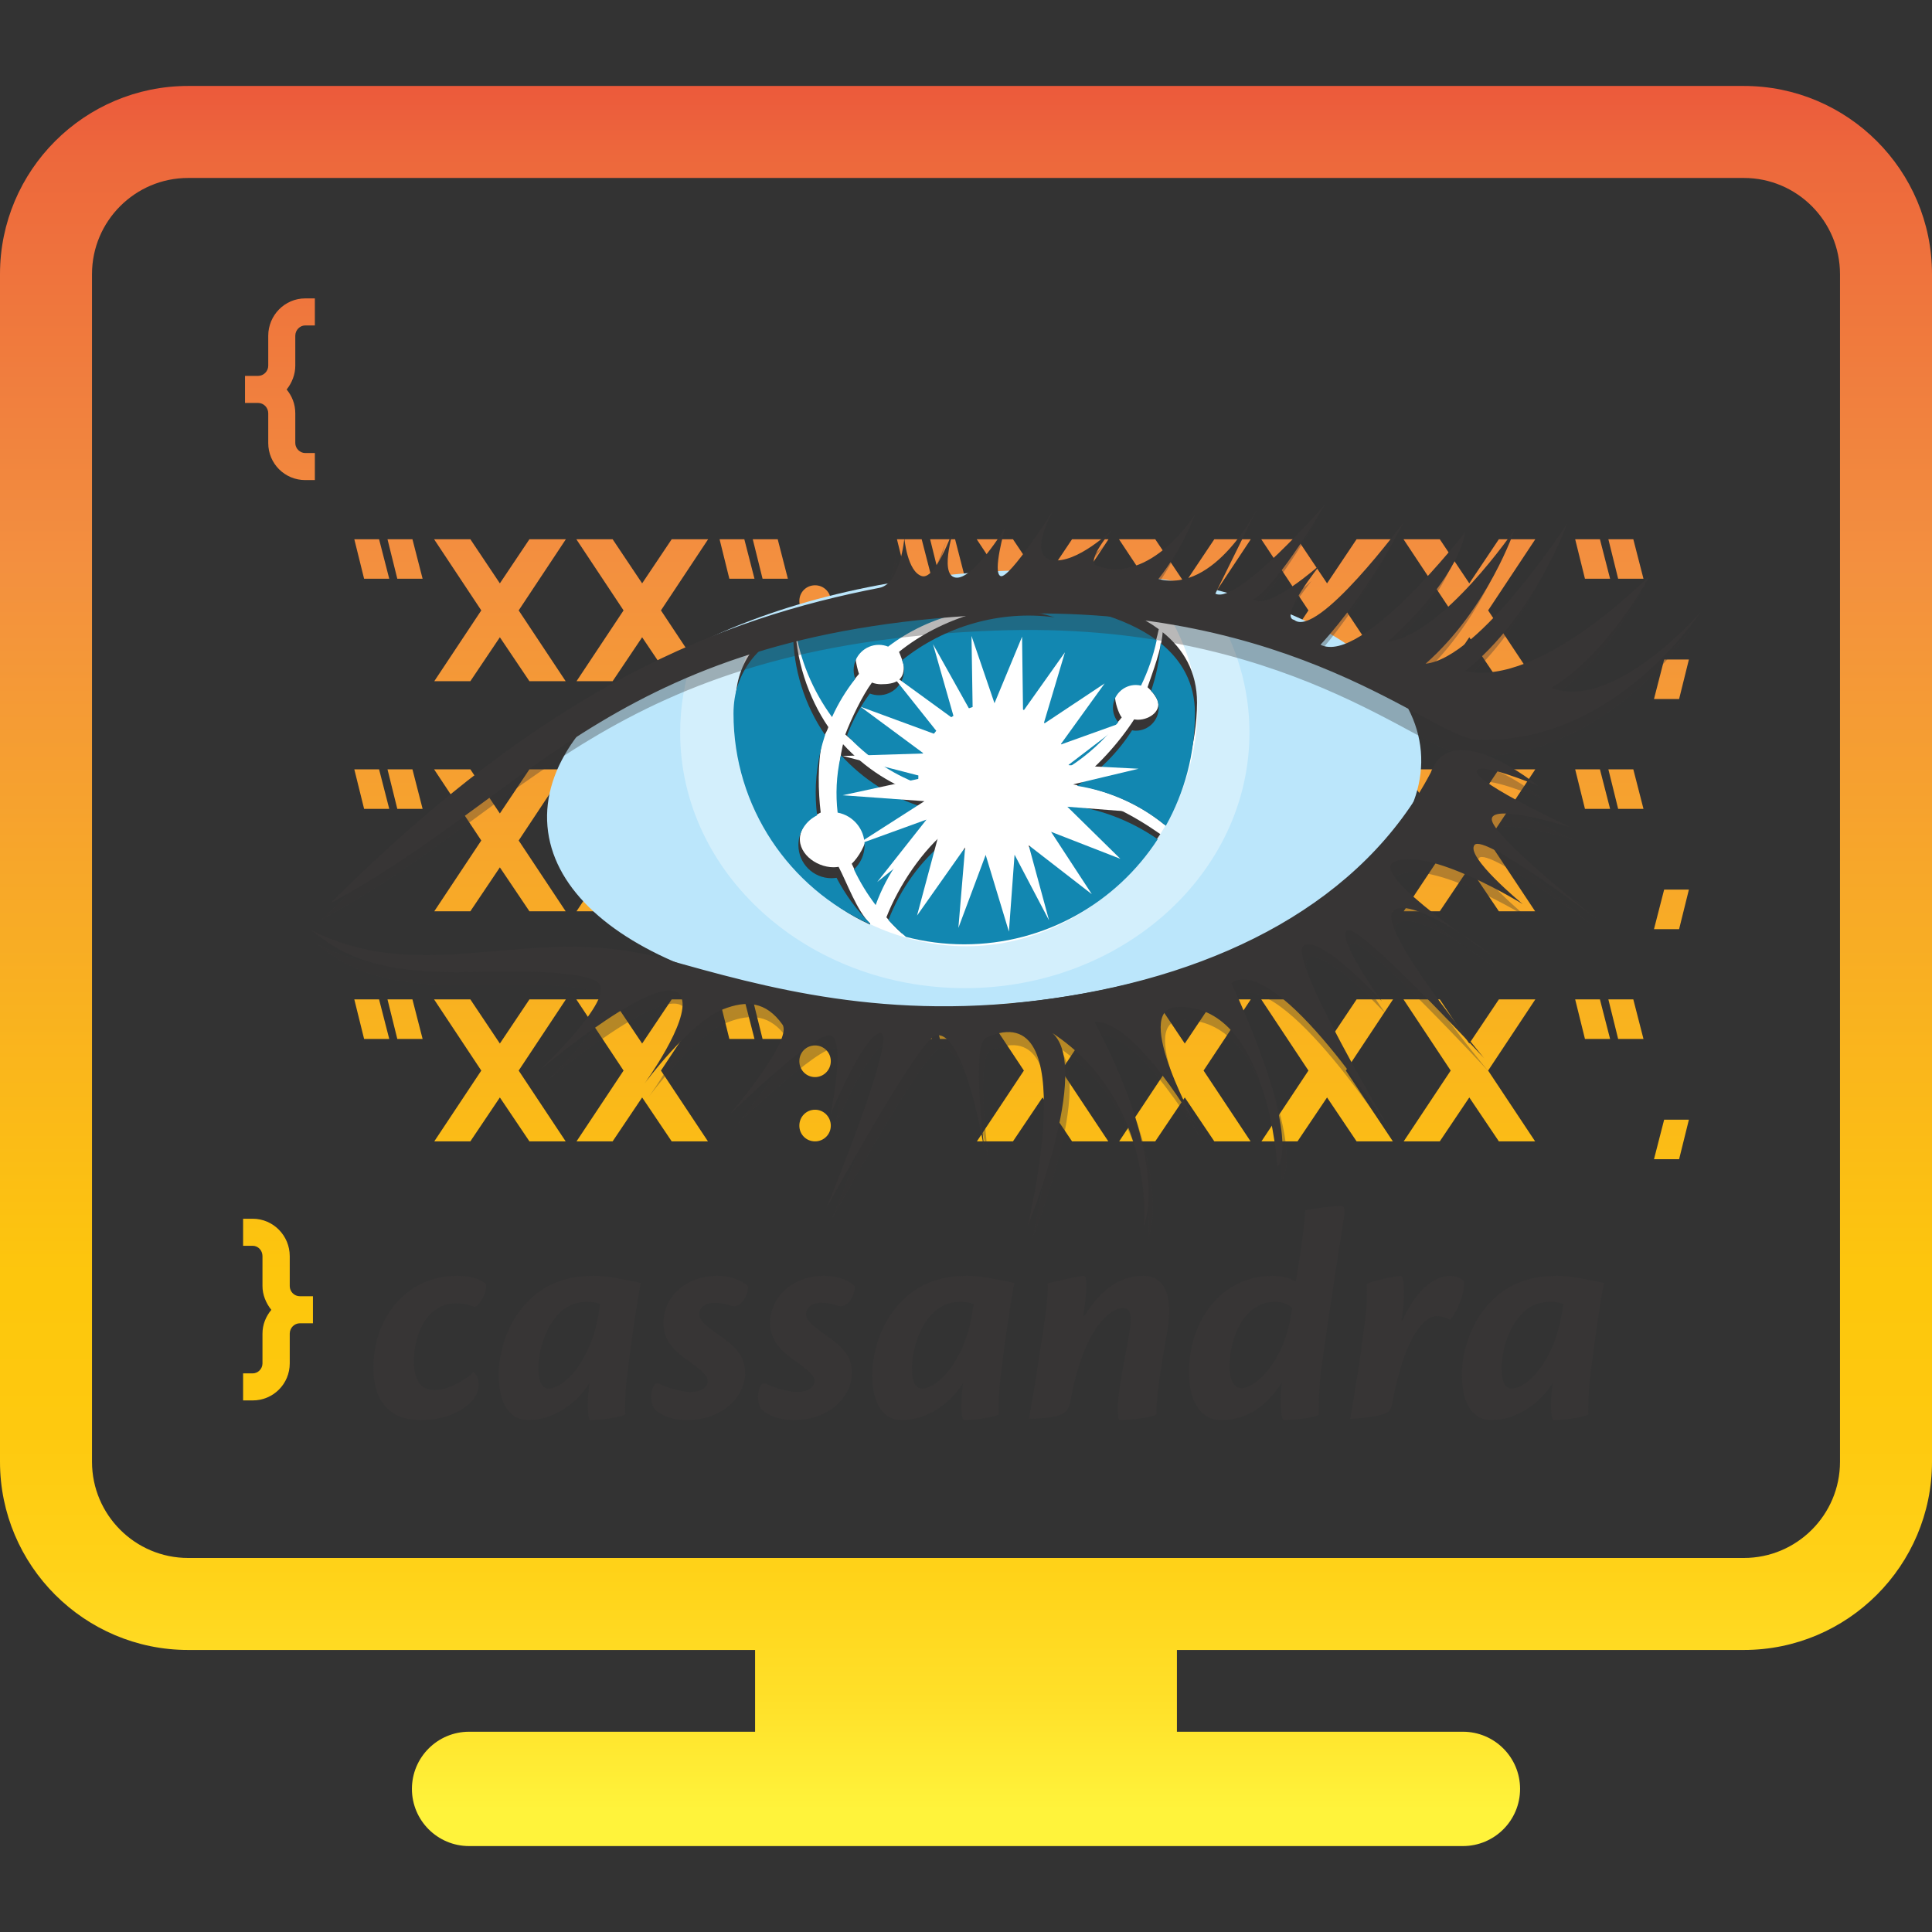 <?xml version="1.0" encoding="UTF-8" standalone="no"?>
<!-- Generator: Adobe Illustrator 19.1.0, SVG Export Plug-In . SVG Version: 6.00 Build 0)  -->

<svg
   xmlns:dc="http://purl.org/dc/elements/1.1/"
   xmlns:cc="http://creativecommons.org/ns#"
   xmlns:rdf="http://www.w3.org/1999/02/22-rdf-syntax-ns#"
   xmlns:svg="http://www.w3.org/2000/svg"
   xmlns="http://www.w3.org/2000/svg"
   xmlns:sodipodi="http://sodipodi.sourceforge.net/DTD/sodipodi-0.dtd"
   xmlns:inkscape="http://www.inkscape.org/namespaces/inkscape"
   version="1.1"
   id="Layer_1"
   x="0px"
   y="0px"
   width="100px"
   height="100px"
   viewBox="0 0 100 100"
   style="enable-background:new 0 0 100 100;"
   xml:space="preserve"
   sodipodi:docname="logo.svg"
   inkscape:version="0.92.4 5da689c313, 2019-01-14"><rect x="0" y="0" width="100" height="100" fill="#333333" stroke="none"/><defs
   id="defs1033"><clipPath
     id="clipPath3016"><path
       inkscape:connector-curvature="0"
       d="M 0,792 H 612 V 0 H 0 Z"
       id="path3018" /></clipPath><clipPath
     id="clipPath2832"><path
       inkscape:connector-curvature="0"
       d="M 0,792 H 612 V 0 H 0 Z"
       id="path2834" /></clipPath><clipPath
     id="clipPath2844"><path
       inkscape:connector-curvature="0"
       d="M 0,792 H 612 V 0 H 0 Z"
       id="path2846" /></clipPath><clipPath
     id="clipPath2852"><path
       inkscape:connector-curvature="0"
       d="M 96.008,715.93 H 184.298 V 653.754 H 96.008 Z"
       id="path2854" /></clipPath><clipPath
     id="clipPath2868"><path
       inkscape:connector-curvature="0"
       d="M 0,792 H 612 V 0 H 0 Z"
       id="path2870" /></clipPath><clipPath
     id="clipPath2880"><path
       inkscape:connector-curvature="0"
       d="M 0,792 H 612 V 0 H 0 Z"
       id="path2882" /></clipPath><clipPath
     id="clipPath2908"><path
       inkscape:connector-curvature="0"
       d="M 0,792 H 612 V 0 H 0 Z"
       id="path2910" /></clipPath><clipPath
     id="clipPath2936"><path
       inkscape:connector-curvature="0"
       d="M 0,792 H 612 V 0 H 0 Z"
       id="path2938" /></clipPath><clipPath
     id="clipPath2944"><path
       inkscape:connector-curvature="0"
       d="m 121.202,708.378 h 45.899 v -45.859 h -45.899 z"
       id="path2946" /></clipPath><clipPath
     id="clipPath2960"><path
       inkscape:connector-curvature="0"
       d="M 0,792 H 612 V 0 H 0 Z"
       id="path2962" /></clipPath><clipPath
     id="clipPath2968"><path
       inkscape:connector-curvature="0"
       d="M 40.403,726.188 H 252.805 V 664.37 H 40.403 Z"
       id="path2970" /></clipPath><clipPath
     id="clipPath2988"><path
       inkscape:connector-curvature="0"
       d="M 0,792 H 612 V 0 H 0 Z"
       id="path2990" /></clipPath><clipPath
     id="clipPath2996"><path
       inkscape:connector-curvature="0"
       d="M 39.52,688.644 H 238.9 V 614.826 H 39.52 Z"
       id="path2998" /></clipPath></defs><sodipodi:namedview
   pagecolor="#ffffff"
   bordercolor="#666666"
   borderopacity="1"
   objecttolerance="10"
   gridtolerance="10"
   guidetolerance="10"
   inkscape:pageopacity="0"
   inkscape:pageshadow="2"
   inkscape:window-width="1920"
   inkscape:window-height="1016"
   id="namedview1031"
   showgrid="false"
   inkscape:zoom="2.36"
   inkscape:cx="50.847458"
   inkscape:cy="50"
   inkscape:window-x="0"
   inkscape:window-y="27"
   inkscape:window-maximized="1"
   inkscape:current-layer="Layer_1" />
<g
   id="g1028">
	<linearGradient
   id="SVGID_1_"
   gradientUnits="userSpaceOnUse"
   x1="14.49"
   y1="93.655"
   x2="14.49"
   y2="-2.638">
		<stop
   offset="0"
   style="stop-color:#FFF33B"
   id="stop2" />
		<stop
   offset="0.059"
   style="stop-color:#FFE029"
   id="stop4" />
		<stop
   offset="0.13"
   style="stop-color:#FFD218"
   id="stop6" />
		<stop
   offset="0.203"
   style="stop-color:#FEC90F"
   id="stop8" />
		<stop
   offset="0.281"
   style="stop-color:#FDC70C"
   id="stop10" />
		<stop
   offset="0.668"
   style="stop-color:#F3903F"
   id="stop12" />
		<stop
   offset="0.888"
   style="stop-color:#ED683C"
   id="stop14" />
		<stop
   offset="1"
   style="stop-color:#E93E3A"
   id="stop16" />
	</linearGradient>
	<path
   style="fill:url(#SVGID_1_);"
   d="M13.884,17.381v1.549c0,0.288-0.239,0.526-0.527,0.526h-0.675v1.4h0.675   c0.288,0,0.527,0.238,0.527,0.537v1.539c0,1.063,0.854,1.917,1.916,1.917h0.497v-1.4H15.8c-0.278,0-0.516-0.238-0.516-0.517v-1.539   c0-0.477-0.169-0.894-0.447-1.232c0.278-0.348,0.447-0.784,0.447-1.231v-1.549c0-0.298,0.238-0.536,0.516-0.536h0.497v-1.4H15.8   C14.738,15.445,13.884,16.318,13.884,17.381z"
   id="path19" />
	<linearGradient
   id="SVGID_2_"
   gradientUnits="userSpaceOnUse"
   x1="20.966"
   y1="93.655"
   x2="20.966"
   y2="-2.638">
		<stop
   offset="0"
   style="stop-color:#FFF33B"
   id="stop21" />
		<stop
   offset="0.059"
   style="stop-color:#FFE029"
   id="stop23" />
		<stop
   offset="0.13"
   style="stop-color:#FFD218"
   id="stop25" />
		<stop
   offset="0.203"
   style="stop-color:#FEC90F"
   id="stop27" />
		<stop
   offset="0.281"
   style="stop-color:#FDC70C"
   id="stop29" />
		<stop
   offset="0.668"
   style="stop-color:#F3903F"
   id="stop31" />
		<stop
   offset="0.888"
   style="stop-color:#ED683C"
   id="stop33" />
		<stop
   offset="1"
   style="stop-color:#E93E3A"
   id="stop35" />
	</linearGradient>
	<polygon
   style="fill:url(#SVGID_2_);"
   points="20.057,27.911 20.564,29.956 21.874,29.956 21.348,27.911  "
   id="polygon38" />
	<linearGradient
   id="SVGID_3_"
   gradientUnits="userSpaceOnUse"
   x1="19.243"
   y1="93.655"
   x2="19.243"
   y2="-2.638">
		<stop
   offset="0"
   style="stop-color:#FFF33B"
   id="stop40" />
		<stop
   offset="0.059"
   style="stop-color:#FFE029"
   id="stop42" />
		<stop
   offset="0.13"
   style="stop-color:#FFD218"
   id="stop44" />
		<stop
   offset="0.203"
   style="stop-color:#FEC90F"
   id="stop46" />
		<stop
   offset="0.281"
   style="stop-color:#FDC70C"
   id="stop48" />
		<stop
   offset="0.668"
   style="stop-color:#F3903F"
   id="stop50" />
		<stop
   offset="0.888"
   style="stop-color:#ED683C"
   id="stop52" />
		<stop
   offset="1"
   style="stop-color:#E93E3A"
   id="stop54" />
	</linearGradient>
	<polygon
   style="fill:url(#SVGID_3_);"
   points="20.147,29.956 19.621,27.911 18.339,27.911 18.846,29.956  "
   id="polygon57" />
	<linearGradient
   id="SVGID_4_"
   gradientUnits="userSpaceOnUse"
   x1="25.878"
   y1="93.655"
   x2="25.878"
   y2="-2.638">
		<stop
   offset="0"
   style="stop-color:#FFF33B"
   id="stop59" />
		<stop
   offset="0.059"
   style="stop-color:#FFE029"
   id="stop61" />
		<stop
   offset="0.13"
   style="stop-color:#FFD218"
   id="stop63" />
		<stop
   offset="0.203"
   style="stop-color:#FEC90F"
   id="stop65" />
		<stop
   offset="0.281"
   style="stop-color:#FDC70C"
   id="stop67" />
		<stop
   offset="0.668"
   style="stop-color:#F3903F"
   id="stop69" />
		<stop
   offset="0.888"
   style="stop-color:#ED683C"
   id="stop71" />
		<stop
   offset="1"
   style="stop-color:#E93E3A"
   id="stop73" />
	</linearGradient>
	<polygon
   style="fill:url(#SVGID_4_);"
   points="25.873,30.194 24.345,27.911 22.468,27.911 24.911,31.594 22.478,35.259    24.345,35.259 25.873,32.985 27.403,35.259 29.279,35.259 26.847,31.594 29.289,27.911 27.403,27.911  "
   id="polygon76" />
	<linearGradient
   id="SVGID_5_"
   gradientUnits="userSpaceOnUse"
   x1="33.242"
   y1="93.655"
   x2="33.242"
   y2="-2.638">
		<stop
   offset="0"
   style="stop-color:#FFF33B"
   id="stop78" />
		<stop
   offset="0.059"
   style="stop-color:#FFE029"
   id="stop80" />
		<stop
   offset="0.13"
   style="stop-color:#FFD218"
   id="stop82" />
		<stop
   offset="0.203"
   style="stop-color:#FEC90F"
   id="stop84" />
		<stop
   offset="0.281"
   style="stop-color:#FDC70C"
   id="stop86" />
		<stop
   offset="0.668"
   style="stop-color:#F3903F"
   id="stop88" />
		<stop
   offset="0.888"
   style="stop-color:#ED683C"
   id="stop90" />
		<stop
   offset="1"
   style="stop-color:#E93E3A"
   id="stop92" />
	</linearGradient>
	<polygon
   style="fill:url(#SVGID_5_);"
   points="33.237,30.194 31.709,27.911 29.831,27.911 32.275,31.594 29.841,35.259    31.709,35.259 33.237,32.985 34.767,35.259 36.643,35.259 34.211,31.594 36.653,27.911 34.767,27.911  "
   id="polygon95" />
	<linearGradient
   id="SVGID_6_"
   gradientUnits="userSpaceOnUse"
   x1="39.872"
   y1="93.655"
   x2="39.872"
   y2="-2.638">
		<stop
   offset="0"
   style="stop-color:#FFF33B"
   id="stop97" />
		<stop
   offset="0.059"
   style="stop-color:#FFE029"
   id="stop99" />
		<stop
   offset="0.13"
   style="stop-color:#FFD218"
   id="stop101" />
		<stop
   offset="0.203"
   style="stop-color:#FEC90F"
   id="stop103" />
		<stop
   offset="0.281"
   style="stop-color:#FDC70C"
   id="stop105" />
		<stop
   offset="0.668"
   style="stop-color:#F3903F"
   id="stop107" />
		<stop
   offset="0.888"
   style="stop-color:#ED683C"
   id="stop109" />
		<stop
   offset="1"
   style="stop-color:#E93E3A"
   id="stop111" />
	</linearGradient>
	<polygon
   style="fill:url(#SVGID_6_);"
   points="38.963,27.911 39.47,29.956 40.78,29.956 40.254,27.911  "
   id="polygon114" />
	<linearGradient
   id="SVGID_7_"
   gradientUnits="userSpaceOnUse"
   x1="38.149"
   y1="93.655"
   x2="38.149"
   y2="-2.638">
		<stop
   offset="0"
   style="stop-color:#FFF33B"
   id="stop116" />
		<stop
   offset="0.059"
   style="stop-color:#FFE029"
   id="stop118" />
		<stop
   offset="0.13"
   style="stop-color:#FFD218"
   id="stop120" />
		<stop
   offset="0.203"
   style="stop-color:#FEC90F"
   id="stop122" />
		<stop
   offset="0.281"
   style="stop-color:#FDC70C"
   id="stop124" />
		<stop
   offset="0.668"
   style="stop-color:#F3903F"
   id="stop126" />
		<stop
   offset="0.888"
   style="stop-color:#ED683C"
   id="stop128" />
		<stop
   offset="1"
   style="stop-color:#E93E3A"
   id="stop130" />
	</linearGradient>
	<polygon
   style="fill:url(#SVGID_7_);"
   points="39.052,29.956 38.526,27.911 37.245,27.911 37.751,29.956  "
   id="polygon133" />
	<linearGradient
   id="SVGID_8_"
   gradientUnits="userSpaceOnUse"
   x1="42.188"
   y1="93.655"
   x2="42.188"
   y2="-2.638">
		<stop
   offset="0"
   style="stop-color:#FFF33B"
   id="stop135" />
		<stop
   offset="0.059"
   style="stop-color:#FFE029"
   id="stop137" />
		<stop
   offset="0.13"
   style="stop-color:#FFD218"
   id="stop139" />
		<stop
   offset="0.203"
   style="stop-color:#FEC90F"
   id="stop141" />
		<stop
   offset="0.281"
   style="stop-color:#FDC70C"
   id="stop143" />
		<stop
   offset="0.668"
   style="stop-color:#F3903F"
   id="stop145" />
		<stop
   offset="0.888"
   style="stop-color:#ED683C"
   id="stop147" />
		<stop
   offset="1"
   style="stop-color:#E93E3A"
   id="stop149" />
	</linearGradient>
	<path
   style="fill:url(#SVGID_8_);"
   d="M42.188,33.62c-0.457,0-0.814,0.367-0.814,0.824c0,0.457,0.358,0.814,0.814,0.814   c0.447,0,0.814-0.357,0.814-0.814C43.003,33.988,42.635,33.62,42.188,33.62z"
   id="path152" />
	<linearGradient
   id="SVGID_9_"
   gradientUnits="userSpaceOnUse"
   x1="42.188"
   y1="93.655"
   x2="42.188"
   y2="-2.638">
		<stop
   offset="0"
   style="stop-color:#FFF33B"
   id="stop154" />
		<stop
   offset="0.059"
   style="stop-color:#FFE029"
   id="stop156" />
		<stop
   offset="0.13"
   style="stop-color:#FFD218"
   id="stop158" />
		<stop
   offset="0.203"
   style="stop-color:#FEC90F"
   id="stop160" />
		<stop
   offset="0.281"
   style="stop-color:#FDC70C"
   id="stop162" />
		<stop
   offset="0.668"
   style="stop-color:#F3903F"
   id="stop164" />
		<stop
   offset="0.888"
   style="stop-color:#ED683C"
   id="stop166" />
		<stop
   offset="1"
   style="stop-color:#E93E3A"
   id="stop168" />
	</linearGradient>
	<path
   style="fill:url(#SVGID_9_);"
   d="M42.188,30.294c-0.457,0-0.814,0.357-0.814,0.814c0,0.457,0.358,0.824,0.814,0.824   c0.447,0,0.814-0.367,0.814-0.824C43.003,30.651,42.635,30.294,42.188,30.294z"
   id="path171" />
	<linearGradient
   id="SVGID_10_"
   gradientUnits="userSpaceOnUse"
   x1="47.329"
   y1="93.655"
   x2="47.329"
   y2="-2.638">
		<stop
   offset="0"
   style="stop-color:#FFF33B"
   id="stop173" />
		<stop
   offset="0.059"
   style="stop-color:#FFE029"
   id="stop175" />
		<stop
   offset="0.13"
   style="stop-color:#FFD218"
   id="stop177" />
		<stop
   offset="0.203"
   style="stop-color:#FEC90F"
   id="stop179" />
		<stop
   offset="0.281"
   style="stop-color:#FDC70C"
   id="stop181" />
		<stop
   offset="0.668"
   style="stop-color:#F3903F"
   id="stop183" />
		<stop
   offset="0.888"
   style="stop-color:#ED683C"
   id="stop185" />
		<stop
   offset="1"
   style="stop-color:#E93E3A"
   id="stop187" />
	</linearGradient>
	<polygon
   style="fill:url(#SVGID_10_);"
   points="48.233,29.956 47.706,27.911 46.426,27.911 46.932,29.956  "
   id="polygon190" />
	<linearGradient
   id="SVGID_11_"
   gradientUnits="userSpaceOnUse"
   x1="49.052"
   y1="93.655"
   x2="49.052"
   y2="-2.638">
		<stop
   offset="0"
   style="stop-color:#FFF33B"
   id="stop192" />
		<stop
   offset="0.059"
   style="stop-color:#FFE029"
   id="stop194" />
		<stop
   offset="0.13"
   style="stop-color:#FFD218"
   id="stop196" />
		<stop
   offset="0.203"
   style="stop-color:#FEC90F"
   id="stop198" />
		<stop
   offset="0.281"
   style="stop-color:#FDC70C"
   id="stop200" />
		<stop
   offset="0.668"
   style="stop-color:#F3903F"
   id="stop202" />
		<stop
   offset="0.888"
   style="stop-color:#ED683C"
   id="stop204" />
		<stop
   offset="1"
   style="stop-color:#E93E3A"
   id="stop206" />
	</linearGradient>
	<polygon
   style="fill:url(#SVGID_11_);"
   points="48.143,27.911 48.65,29.956 49.961,29.956 49.435,27.911  "
   id="polygon209" />
	<linearGradient
   id="SVGID_12_"
   gradientUnits="userSpaceOnUse"
   x1="53.965"
   y1="93.655"
   x2="53.965"
   y2="-2.638">
		<stop
   offset="0"
   style="stop-color:#FFF33B"
   id="stop211" />
		<stop
   offset="0.059"
   style="stop-color:#FFE029"
   id="stop213" />
		<stop
   offset="0.13"
   style="stop-color:#FFD218"
   id="stop215" />
		<stop
   offset="0.203"
   style="stop-color:#FEC90F"
   id="stop217" />
		<stop
   offset="0.281"
   style="stop-color:#FDC70C"
   id="stop219" />
		<stop
   offset="0.668"
   style="stop-color:#F3903F"
   id="stop221" />
		<stop
   offset="0.888"
   style="stop-color:#ED683C"
   id="stop223" />
		<stop
   offset="1"
   style="stop-color:#E93E3A"
   id="stop225" />
	</linearGradient>
	<polygon
   style="fill:url(#SVGID_12_);"
   points="53.96,30.194 52.431,27.911 50.554,27.911 52.996,31.594 50.564,35.259    52.431,35.259 53.96,32.985 55.489,35.259 57.366,35.259 54.933,31.594 57.376,27.911 55.489,27.911  "
   id="polygon228" />
	<linearGradient
   id="SVGID_13_"
   gradientUnits="userSpaceOnUse"
   x1="61.329"
   y1="93.655"
   x2="61.329"
   y2="-2.638">
		<stop
   offset="0"
   style="stop-color:#FFF33B"
   id="stop230" />
		<stop
   offset="0.059"
   style="stop-color:#FFE029"
   id="stop232" />
		<stop
   offset="0.13"
   style="stop-color:#FFD218"
   id="stop234" />
		<stop
   offset="0.203"
   style="stop-color:#FEC90F"
   id="stop236" />
		<stop
   offset="0.281"
   style="stop-color:#FDC70C"
   id="stop238" />
		<stop
   offset="0.668"
   style="stop-color:#F3903F"
   id="stop240" />
		<stop
   offset="0.888"
   style="stop-color:#ED683C"
   id="stop242" />
		<stop
   offset="1"
   style="stop-color:#E93E3A"
   id="stop244" />
	</linearGradient>
	<polygon
   style="fill:url(#SVGID_13_);"
   points="61.324,30.194 59.795,27.911 57.918,27.911 60.36,31.594 57.928,35.259    59.795,35.259 61.324,32.985 62.853,35.259 64.73,35.259 62.297,31.594 64.74,27.911 62.853,27.911  "
   id="polygon247" />
	<linearGradient
   id="SVGID_14_"
   gradientUnits="userSpaceOnUse"
   x1="68.692"
   y1="93.655"
   x2="68.692"
   y2="-2.638">
		<stop
   offset="0"
   style="stop-color:#FFF33B"
   id="stop249" />
		<stop
   offset="0.059"
   style="stop-color:#FFE029"
   id="stop251" />
		<stop
   offset="0.13"
   style="stop-color:#FFD218"
   id="stop253" />
		<stop
   offset="0.203"
   style="stop-color:#FEC90F"
   id="stop255" />
		<stop
   offset="0.281"
   style="stop-color:#FDC70C"
   id="stop257" />
		<stop
   offset="0.668"
   style="stop-color:#F3903F"
   id="stop259" />
		<stop
   offset="0.888"
   style="stop-color:#ED683C"
   id="stop261" />
		<stop
   offset="1"
   style="stop-color:#E93E3A"
   id="stop263" />
	</linearGradient>
	<polygon
   style="fill:url(#SVGID_14_);"
   points="68.688,30.194 67.159,27.911 65.282,27.911 67.724,31.594 65.292,35.259    67.159,35.259 68.688,32.985 70.217,35.259 72.094,35.259 69.661,31.594 72.103,27.911 70.217,27.911  "
   id="polygon266" />
	<linearGradient
   id="SVGID_15_"
   gradientUnits="userSpaceOnUse"
   x1="76.056"
   y1="93.655"
   x2="76.056"
   y2="-2.638">
		<stop
   offset="0"
   style="stop-color:#FFF33B"
   id="stop268" />
		<stop
   offset="0.059"
   style="stop-color:#FFE029"
   id="stop270" />
		<stop
   offset="0.13"
   style="stop-color:#FFD218"
   id="stop272" />
		<stop
   offset="0.203"
   style="stop-color:#FEC90F"
   id="stop274" />
		<stop
   offset="0.281"
   style="stop-color:#FDC70C"
   id="stop276" />
		<stop
   offset="0.668"
   style="stop-color:#F3903F"
   id="stop278" />
		<stop
   offset="0.888"
   style="stop-color:#ED683C"
   id="stop280" />
		<stop
   offset="1"
   style="stop-color:#E93E3A"
   id="stop282" />
	</linearGradient>
	<polygon
   style="fill:url(#SVGID_15_);"
   points="76.051,30.194 74.523,27.911 72.645,27.911 75.088,31.594 72.655,35.259    74.523,35.259 76.051,32.985 77.581,35.259 79.458,35.259 77.025,31.594 79.467,27.911 77.581,27.911  "
   id="polygon285" />
	<linearGradient
   id="SVGID_16_"
   gradientUnits="userSpaceOnUse"
   x1="84.157"
   y1="93.655"
   x2="84.157"
   y2="-2.638">
		<stop
   offset="0"
   style="stop-color:#FFF33B"
   id="stop287" />
		<stop
   offset="0.059"
   style="stop-color:#FFE029"
   id="stop289" />
		<stop
   offset="0.13"
   style="stop-color:#FFD218"
   id="stop291" />
		<stop
   offset="0.203"
   style="stop-color:#FEC90F"
   id="stop293" />
		<stop
   offset="0.281"
   style="stop-color:#FDC70C"
   id="stop295" />
		<stop
   offset="0.668"
   style="stop-color:#F3903F"
   id="stop297" />
		<stop
   offset="0.888"
   style="stop-color:#ED683C"
   id="stop299" />
		<stop
   offset="1"
   style="stop-color:#E93E3A"
   id="stop301" />
	</linearGradient>
	<polygon
   style="fill:url(#SVGID_16_);"
   points="83.249,27.911 83.755,29.956 85.066,29.956 84.54,27.911  "
   id="polygon304" />
	<linearGradient
   id="SVGID_17_"
   gradientUnits="userSpaceOnUse"
   x1="82.435"
   y1="93.655"
   x2="82.435"
   y2="-2.638">
		<stop
   offset="0"
   style="stop-color:#FFF33B"
   id="stop306" />
		<stop
   offset="0.059"
   style="stop-color:#FFE029"
   id="stop308" />
		<stop
   offset="0.13"
   style="stop-color:#FFD218"
   id="stop310" />
		<stop
   offset="0.203"
   style="stop-color:#FEC90F"
   id="stop312" />
		<stop
   offset="0.281"
   style="stop-color:#FDC70C"
   id="stop314" />
		<stop
   offset="0.668"
   style="stop-color:#F3903F"
   id="stop316" />
		<stop
   offset="0.888"
   style="stop-color:#ED683C"
   id="stop318" />
		<stop
   offset="1"
   style="stop-color:#E93E3A"
   id="stop320" />
	</linearGradient>
	<polygon
   style="fill:url(#SVGID_17_);"
   points="83.338,29.956 82.812,27.911 81.531,27.911 82.037,29.956  "
   id="polygon323" />
	<linearGradient
   id="SVGID_18_"
   gradientUnits="userSpaceOnUse"
   x1="86.513"
   y1="93.655"
   x2="86.513"
   y2="-2.638">
		<stop
   offset="0"
   style="stop-color:#FFF33B"
   id="stop325" />
		<stop
   offset="0.059"
   style="stop-color:#FFE029"
   id="stop327" />
		<stop
   offset="0.13"
   style="stop-color:#FFD218"
   id="stop329" />
		<stop
   offset="0.203"
   style="stop-color:#FEC90F"
   id="stop331" />
		<stop
   offset="0.281"
   style="stop-color:#FDC70C"
   id="stop333" />
		<stop
   offset="0.668"
   style="stop-color:#F3903F"
   id="stop335" />
		<stop
   offset="0.888"
   style="stop-color:#ED683C"
   id="stop337" />
		<stop
   offset="1"
   style="stop-color:#E93E3A"
   id="stop339" />
	</linearGradient>
	<polygon
   style="fill:url(#SVGID_18_);"
   points="85.61,36.182 86.91,36.182 87.417,34.137 86.136,34.137  "
   id="polygon342" />
	<linearGradient
   id="SVGID_19_"
   gradientUnits="userSpaceOnUse"
   x1="20.966"
   y1="93.655"
   x2="20.966"
   y2="-2.638">
		<stop
   offset="0"
   style="stop-color:#FFF33B"
   id="stop344" />
		<stop
   offset="0.059"
   style="stop-color:#FFE029"
   id="stop346" />
		<stop
   offset="0.13"
   style="stop-color:#FFD218"
   id="stop348" />
		<stop
   offset="0.203"
   style="stop-color:#FEC90F"
   id="stop350" />
		<stop
   offset="0.281"
   style="stop-color:#FDC70C"
   id="stop352" />
		<stop
   offset="0.668"
   style="stop-color:#F3903F"
   id="stop354" />
		<stop
   offset="0.888"
   style="stop-color:#ED683C"
   id="stop356" />
		<stop
   offset="1"
   style="stop-color:#E93E3A"
   id="stop358" />
	</linearGradient>
	<polygon
   style="fill:url(#SVGID_19_);"
   points="20.057,39.82 20.564,41.866 21.874,41.866 21.348,39.82  "
   id="polygon361" />
	<linearGradient
   id="SVGID_20_"
   gradientUnits="userSpaceOnUse"
   x1="19.243"
   y1="93.655"
   x2="19.243"
   y2="-2.638">
		<stop
   offset="0"
   style="stop-color:#FFF33B"
   id="stop363" />
		<stop
   offset="0.059"
   style="stop-color:#FFE029"
   id="stop365" />
		<stop
   offset="0.13"
   style="stop-color:#FFD218"
   id="stop367" />
		<stop
   offset="0.203"
   style="stop-color:#FEC90F"
   id="stop369" />
		<stop
   offset="0.281"
   style="stop-color:#FDC70C"
   id="stop371" />
		<stop
   offset="0.668"
   style="stop-color:#F3903F"
   id="stop373" />
		<stop
   offset="0.888"
   style="stop-color:#ED683C"
   id="stop375" />
		<stop
   offset="1"
   style="stop-color:#E93E3A"
   id="stop377" />
	</linearGradient>
	<polygon
   style="fill:url(#SVGID_20_);"
   points="20.147,41.866 19.621,39.82 18.339,39.82 18.846,41.866  "
   id="polygon380" />
	<linearGradient
   id="SVGID_21_"
   gradientUnits="userSpaceOnUse"
   x1="25.878"
   y1="93.655"
   x2="25.878"
   y2="-2.638">
		<stop
   offset="0"
   style="stop-color:#FFF33B"
   id="stop382" />
		<stop
   offset="0.059"
   style="stop-color:#FFE029"
   id="stop384" />
		<stop
   offset="0.13"
   style="stop-color:#FFD218"
   id="stop386" />
		<stop
   offset="0.203"
   style="stop-color:#FEC90F"
   id="stop388" />
		<stop
   offset="0.281"
   style="stop-color:#FDC70C"
   id="stop390" />
		<stop
   offset="0.668"
   style="stop-color:#F3903F"
   id="stop392" />
		<stop
   offset="0.888"
   style="stop-color:#ED683C"
   id="stop394" />
		<stop
   offset="1"
   style="stop-color:#E93E3A"
   id="stop396" />
	</linearGradient>
	<polygon
   style="fill:url(#SVGID_21_);"
   points="25.873,42.104 24.345,39.82 22.468,39.82 24.911,43.504 22.478,47.168    24.345,47.168 25.873,44.895 27.403,47.168 29.279,47.168 26.847,43.504 29.289,39.82 27.403,39.82  "
   id="polygon399" />
	<linearGradient
   id="SVGID_22_"
   gradientUnits="userSpaceOnUse"
   x1="33.242"
   y1="93.655"
   x2="33.242"
   y2="-2.638">
		<stop
   offset="0"
   style="stop-color:#FFF33B"
   id="stop401" />
		<stop
   offset="0.059"
   style="stop-color:#FFE029"
   id="stop403" />
		<stop
   offset="0.13"
   style="stop-color:#FFD218"
   id="stop405" />
		<stop
   offset="0.203"
   style="stop-color:#FEC90F"
   id="stop407" />
		<stop
   offset="0.281"
   style="stop-color:#FDC70C"
   id="stop409" />
		<stop
   offset="0.668"
   style="stop-color:#F3903F"
   id="stop411" />
		<stop
   offset="0.888"
   style="stop-color:#ED683C"
   id="stop413" />
		<stop
   offset="1"
   style="stop-color:#E93E3A"
   id="stop415" />
	</linearGradient>
	<polygon
   style="fill:url(#SVGID_22_);"
   points="33.237,42.104 31.709,39.82 29.831,39.82 32.275,43.504 29.841,47.168    31.709,47.168 33.237,44.895 34.767,47.168 36.643,47.168 34.211,43.504 36.653,39.82 34.767,39.82  "
   id="polygon418" />
	<linearGradient
   id="SVGID_23_"
   gradientUnits="userSpaceOnUse"
   x1="39.872"
   y1="93.655"
   x2="39.872"
   y2="-2.638">
		<stop
   offset="0"
   style="stop-color:#FFF33B"
   id="stop420" />
		<stop
   offset="0.059"
   style="stop-color:#FFE029"
   id="stop422" />
		<stop
   offset="0.13"
   style="stop-color:#FFD218"
   id="stop424" />
		<stop
   offset="0.203"
   style="stop-color:#FEC90F"
   id="stop426" />
		<stop
   offset="0.281"
   style="stop-color:#FDC70C"
   id="stop428" />
		<stop
   offset="0.668"
   style="stop-color:#F3903F"
   id="stop430" />
		<stop
   offset="0.888"
   style="stop-color:#ED683C"
   id="stop432" />
		<stop
   offset="1"
   style="stop-color:#E93E3A"
   id="stop434" />
	</linearGradient>
	<polygon
   style="fill:url(#SVGID_23_);"
   points="38.963,39.82 39.47,41.866 40.78,41.866 40.254,39.82  "
   id="polygon437" />
	<linearGradient
   id="SVGID_24_"
   gradientUnits="userSpaceOnUse"
   x1="38.149"
   y1="93.655"
   x2="38.149"
   y2="-2.638">
		<stop
   offset="0"
   style="stop-color:#FFF33B"
   id="stop439" />
		<stop
   offset="0.059"
   style="stop-color:#FFE029"
   id="stop441" />
		<stop
   offset="0.13"
   style="stop-color:#FFD218"
   id="stop443" />
		<stop
   offset="0.203"
   style="stop-color:#FEC90F"
   id="stop445" />
		<stop
   offset="0.281"
   style="stop-color:#FDC70C"
   id="stop447" />
		<stop
   offset="0.668"
   style="stop-color:#F3903F"
   id="stop449" />
		<stop
   offset="0.888"
   style="stop-color:#ED683C"
   id="stop451" />
		<stop
   offset="1"
   style="stop-color:#E93E3A"
   id="stop453" />
	</linearGradient>
	<polygon
   style="fill:url(#SVGID_24_);"
   points="39.052,41.866 38.526,39.82 37.245,39.82 37.751,41.866  "
   id="polygon456" />
	<linearGradient
   id="SVGID_25_"
   gradientUnits="userSpaceOnUse"
   x1="42.188"
   y1="93.655"
   x2="42.188"
   y2="-2.638">
		<stop
   offset="0"
   style="stop-color:#FFF33B"
   id="stop458" />
		<stop
   offset="0.059"
   style="stop-color:#FFE029"
   id="stop460" />
		<stop
   offset="0.13"
   style="stop-color:#FFD218"
   id="stop462" />
		<stop
   offset="0.203"
   style="stop-color:#FEC90F"
   id="stop464" />
		<stop
   offset="0.281"
   style="stop-color:#FDC70C"
   id="stop466" />
		<stop
   offset="0.668"
   style="stop-color:#F3903F"
   id="stop468" />
		<stop
   offset="0.888"
   style="stop-color:#ED683C"
   id="stop470" />
		<stop
   offset="1"
   style="stop-color:#E93E3A"
   id="stop472" />
	</linearGradient>
	<path
   style="fill:url(#SVGID_25_);"
   d="M42.188,42.203c-0.457,0-0.814,0.358-0.814,0.814c0,0.457,0.358,0.824,0.814,0.824   c0.447,0,0.814-0.368,0.814-0.824C43.003,42.561,42.635,42.203,42.188,42.203z"
   id="path475" />
	<linearGradient
   id="SVGID_26_"
   gradientUnits="userSpaceOnUse"
   x1="42.188"
   y1="93.655"
   x2="42.188"
   y2="-2.638">
		<stop
   offset="0"
   style="stop-color:#FFF33B"
   id="stop477" />
		<stop
   offset="0.059"
   style="stop-color:#FFE029"
   id="stop479" />
		<stop
   offset="0.13"
   style="stop-color:#FFD218"
   id="stop481" />
		<stop
   offset="0.203"
   style="stop-color:#FEC90F"
   id="stop483" />
		<stop
   offset="0.281"
   style="stop-color:#FDC70C"
   id="stop485" />
		<stop
   offset="0.668"
   style="stop-color:#F3903F"
   id="stop487" />
		<stop
   offset="0.888"
   style="stop-color:#ED683C"
   id="stop489" />
		<stop
   offset="1"
   style="stop-color:#E93E3A"
   id="stop491" />
	</linearGradient>
	<path
   style="fill:url(#SVGID_26_);"
   d="M42.188,45.53c-0.457,0-0.814,0.367-0.814,0.824c0,0.457,0.358,0.814,0.814,0.814   c0.447,0,0.814-0.358,0.814-0.814C43.003,45.897,42.635,45.53,42.188,45.53z"
   id="path494" />
	<linearGradient
   id="SVGID_27_"
   gradientUnits="userSpaceOnUse"
   x1="49.052"
   y1="93.655"
   x2="49.052"
   y2="-2.638">
		<stop
   offset="0"
   style="stop-color:#FFF33B"
   id="stop496" />
		<stop
   offset="0.059"
   style="stop-color:#FFE029"
   id="stop498" />
		<stop
   offset="0.13"
   style="stop-color:#FFD218"
   id="stop500" />
		<stop
   offset="0.203"
   style="stop-color:#FEC90F"
   id="stop502" />
		<stop
   offset="0.281"
   style="stop-color:#FDC70C"
   id="stop504" />
		<stop
   offset="0.668"
   style="stop-color:#F3903F"
   id="stop506" />
		<stop
   offset="0.888"
   style="stop-color:#ED683C"
   id="stop508" />
		<stop
   offset="1"
   style="stop-color:#E93E3A"
   id="stop510" />
	</linearGradient>
	<polygon
   style="fill:url(#SVGID_27_);"
   points="48.143,39.82 48.65,41.866 49.961,41.866 49.435,39.82  "
   id="polygon513" />
	<linearGradient
   id="SVGID_28_"
   gradientUnits="userSpaceOnUse"
   x1="47.329"
   y1="93.655"
   x2="47.329"
   y2="-2.638">
		<stop
   offset="0"
   style="stop-color:#FFF33B"
   id="stop515" />
		<stop
   offset="0.059"
   style="stop-color:#FFE029"
   id="stop517" />
		<stop
   offset="0.13"
   style="stop-color:#FFD218"
   id="stop519" />
		<stop
   offset="0.203"
   style="stop-color:#FEC90F"
   id="stop521" />
		<stop
   offset="0.281"
   style="stop-color:#FDC70C"
   id="stop523" />
		<stop
   offset="0.668"
   style="stop-color:#F3903F"
   id="stop525" />
		<stop
   offset="0.888"
   style="stop-color:#ED683C"
   id="stop527" />
		<stop
   offset="1"
   style="stop-color:#E93E3A"
   id="stop529" />
	</linearGradient>
	<polygon
   style="fill:url(#SVGID_28_);"
   points="48.233,41.866 47.706,39.82 46.426,39.82 46.932,41.866  "
   id="polygon532" />
	<linearGradient
   id="SVGID_29_"
   gradientUnits="userSpaceOnUse"
   x1="53.965"
   y1="93.655"
   x2="53.965"
   y2="-2.638">
		<stop
   offset="0"
   style="stop-color:#FFF33B"
   id="stop534" />
		<stop
   offset="0.059"
   style="stop-color:#FFE029"
   id="stop536" />
		<stop
   offset="0.13"
   style="stop-color:#FFD218"
   id="stop538" />
		<stop
   offset="0.203"
   style="stop-color:#FEC90F"
   id="stop540" />
		<stop
   offset="0.281"
   style="stop-color:#FDC70C"
   id="stop542" />
		<stop
   offset="0.668"
   style="stop-color:#F3903F"
   id="stop544" />
		<stop
   offset="0.888"
   style="stop-color:#ED683C"
   id="stop546" />
		<stop
   offset="1"
   style="stop-color:#E93E3A"
   id="stop548" />
	</linearGradient>
	<polygon
   style="fill:url(#SVGID_29_);"
   points="53.96,42.104 52.431,39.82 50.554,39.82 52.996,43.504 50.564,47.168    52.431,47.168 53.96,44.895 55.489,47.168 57.366,47.168 54.933,43.504 57.376,39.82 55.489,39.82  "
   id="polygon551" />
	<linearGradient
   id="SVGID_30_"
   gradientUnits="userSpaceOnUse"
   x1="61.329"
   y1="93.655"
   x2="61.329"
   y2="-2.638">
		<stop
   offset="0"
   style="stop-color:#FFF33B"
   id="stop553" />
		<stop
   offset="0.059"
   style="stop-color:#FFE029"
   id="stop555" />
		<stop
   offset="0.13"
   style="stop-color:#FFD218"
   id="stop557" />
		<stop
   offset="0.203"
   style="stop-color:#FEC90F"
   id="stop559" />
		<stop
   offset="0.281"
   style="stop-color:#FDC70C"
   id="stop561" />
		<stop
   offset="0.668"
   style="stop-color:#F3903F"
   id="stop563" />
		<stop
   offset="0.888"
   style="stop-color:#ED683C"
   id="stop565" />
		<stop
   offset="1"
   style="stop-color:#E93E3A"
   id="stop567" />
	</linearGradient>
	<polygon
   style="fill:url(#SVGID_30_);"
   points="61.324,42.104 59.795,39.82 57.918,39.82 60.36,43.504 57.928,47.168    59.795,47.168 61.324,44.895 62.853,47.168 64.73,47.168 62.297,43.504 64.74,39.82 62.853,39.82  "
   id="polygon570" />
	<linearGradient
   id="SVGID_31_"
   gradientUnits="userSpaceOnUse"
   x1="68.692"
   y1="93.655"
   x2="68.692"
   y2="-2.638">
		<stop
   offset="0"
   style="stop-color:#FFF33B"
   id="stop572" />
		<stop
   offset="0.059"
   style="stop-color:#FFE029"
   id="stop574" />
		<stop
   offset="0.13"
   style="stop-color:#FFD218"
   id="stop576" />
		<stop
   offset="0.203"
   style="stop-color:#FEC90F"
   id="stop578" />
		<stop
   offset="0.281"
   style="stop-color:#FDC70C"
   id="stop580" />
		<stop
   offset="0.668"
   style="stop-color:#F3903F"
   id="stop582" />
		<stop
   offset="0.888"
   style="stop-color:#ED683C"
   id="stop584" />
		<stop
   offset="1"
   style="stop-color:#E93E3A"
   id="stop586" />
	</linearGradient>
	<polygon
   style="fill:url(#SVGID_31_);"
   points="68.688,42.104 67.159,39.82 65.282,39.82 67.724,43.504 65.292,47.168    67.159,47.168 68.688,44.895 70.217,47.168 72.094,47.168 69.661,43.504 72.103,39.82 70.217,39.82  "
   id="polygon589" />
	<linearGradient
   id="SVGID_32_"
   gradientUnits="userSpaceOnUse"
   x1="76.056"
   y1="93.655"
   x2="76.056"
   y2="-2.638">
		<stop
   offset="0"
   style="stop-color:#FFF33B"
   id="stop591" />
		<stop
   offset="0.059"
   style="stop-color:#FFE029"
   id="stop593" />
		<stop
   offset="0.13"
   style="stop-color:#FFD218"
   id="stop595" />
		<stop
   offset="0.203"
   style="stop-color:#FEC90F"
   id="stop597" />
		<stop
   offset="0.281"
   style="stop-color:#FDC70C"
   id="stop599" />
		<stop
   offset="0.668"
   style="stop-color:#F3903F"
   id="stop601" />
		<stop
   offset="0.888"
   style="stop-color:#ED683C"
   id="stop603" />
		<stop
   offset="1"
   style="stop-color:#E93E3A"
   id="stop605" />
	</linearGradient>
	<polygon
   style="fill:url(#SVGID_32_);"
   points="76.051,42.104 74.523,39.82 72.645,39.82 75.088,43.504 72.655,47.168    74.523,47.168 76.051,44.895 77.581,47.168 79.458,47.168 77.025,43.504 79.467,39.82 77.581,39.82  "
   id="polygon608" />
	<linearGradient
   id="SVGID_33_"
   gradientUnits="userSpaceOnUse"
   x1="84.157"
   y1="93.655"
   x2="84.157"
   y2="-2.638">
		<stop
   offset="0"
   style="stop-color:#FFF33B"
   id="stop610" />
		<stop
   offset="0.059"
   style="stop-color:#FFE029"
   id="stop612" />
		<stop
   offset="0.13"
   style="stop-color:#FFD218"
   id="stop614" />
		<stop
   offset="0.203"
   style="stop-color:#FEC90F"
   id="stop616" />
		<stop
   offset="0.281"
   style="stop-color:#FDC70C"
   id="stop618" />
		<stop
   offset="0.668"
   style="stop-color:#F3903F"
   id="stop620" />
		<stop
   offset="0.888"
   style="stop-color:#ED683C"
   id="stop622" />
		<stop
   offset="1"
   style="stop-color:#E93E3A"
   id="stop624" />
	</linearGradient>
	<polygon
   style="fill:url(#SVGID_33_);"
   points="83.249,39.82 83.755,41.866 85.066,41.866 84.54,39.82  "
   id="polygon627" />
	<linearGradient
   id="SVGID_34_"
   gradientUnits="userSpaceOnUse"
   x1="82.435"
   y1="93.655"
   x2="82.435"
   y2="-2.638">
		<stop
   offset="0"
   style="stop-color:#FFF33B"
   id="stop629" />
		<stop
   offset="0.059"
   style="stop-color:#FFE029"
   id="stop631" />
		<stop
   offset="0.13"
   style="stop-color:#FFD218"
   id="stop633" />
		<stop
   offset="0.203"
   style="stop-color:#FEC90F"
   id="stop635" />
		<stop
   offset="0.281"
   style="stop-color:#FDC70C"
   id="stop637" />
		<stop
   offset="0.668"
   style="stop-color:#F3903F"
   id="stop639" />
		<stop
   offset="0.888"
   style="stop-color:#ED683C"
   id="stop641" />
		<stop
   offset="1"
   style="stop-color:#E93E3A"
   id="stop643" />
	</linearGradient>
	<polygon
   style="fill:url(#SVGID_34_);"
   points="83.338,41.866 82.812,39.82 81.531,39.82 82.037,41.866  "
   id="polygon646" />
	<linearGradient
   id="SVGID_35_"
   gradientUnits="userSpaceOnUse"
   x1="86.513"
   y1="93.655"
   x2="86.513"
   y2="-2.638">
		<stop
   offset="0"
   style="stop-color:#FFF33B"
   id="stop648" />
		<stop
   offset="0.059"
   style="stop-color:#FFE029"
   id="stop650" />
		<stop
   offset="0.13"
   style="stop-color:#FFD218"
   id="stop652" />
		<stop
   offset="0.203"
   style="stop-color:#FEC90F"
   id="stop654" />
		<stop
   offset="0.281"
   style="stop-color:#FDC70C"
   id="stop656" />
		<stop
   offset="0.668"
   style="stop-color:#F3903F"
   id="stop658" />
		<stop
   offset="0.888"
   style="stop-color:#ED683C"
   id="stop660" />
		<stop
   offset="1"
   style="stop-color:#E93E3A"
   id="stop662" />
	</linearGradient>
	<polygon
   style="fill:url(#SVGID_35_);"
   points="85.61,48.092 86.91,48.092 87.417,46.046 86.136,46.046  "
   id="polygon665" />
	<linearGradient
   id="SVGID_36_"
   gradientUnits="userSpaceOnUse"
   x1="20.966"
   y1="93.655"
   x2="20.966"
   y2="-2.638">
		<stop
   offset="0"
   style="stop-color:#FFF33B"
   id="stop667" />
		<stop
   offset="0.059"
   style="stop-color:#FFE029"
   id="stop669" />
		<stop
   offset="0.13"
   style="stop-color:#FFD218"
   id="stop671" />
		<stop
   offset="0.203"
   style="stop-color:#FEC90F"
   id="stop673" />
		<stop
   offset="0.281"
   style="stop-color:#FDC70C"
   id="stop675" />
		<stop
   offset="0.668"
   style="stop-color:#F3903F"
   id="stop677" />
		<stop
   offset="0.888"
   style="stop-color:#ED683C"
   id="stop679" />
		<stop
   offset="1"
   style="stop-color:#E93E3A"
   id="stop681" />
	</linearGradient>
	<polygon
   style="fill:url(#SVGID_36_);"
   points="20.057,51.729 20.564,53.775 21.874,53.775 21.348,51.729  "
   id="polygon684" />
	<linearGradient
   id="SVGID_37_"
   gradientUnits="userSpaceOnUse"
   x1="19.243"
   y1="93.655"
   x2="19.243"
   y2="-2.638">
		<stop
   offset="0"
   style="stop-color:#FFF33B"
   id="stop686" />
		<stop
   offset="0.059"
   style="stop-color:#FFE029"
   id="stop688" />
		<stop
   offset="0.13"
   style="stop-color:#FFD218"
   id="stop690" />
		<stop
   offset="0.203"
   style="stop-color:#FEC90F"
   id="stop692" />
		<stop
   offset="0.281"
   style="stop-color:#FDC70C"
   id="stop694" />
		<stop
   offset="0.668"
   style="stop-color:#F3903F"
   id="stop696" />
		<stop
   offset="0.888"
   style="stop-color:#ED683C"
   id="stop698" />
		<stop
   offset="1"
   style="stop-color:#E93E3A"
   id="stop700" />
	</linearGradient>
	<polygon
   style="fill:url(#SVGID_37_);"
   points="18.339,51.729 18.846,53.775 20.147,53.775 19.621,51.729  "
   id="polygon703" />
	<linearGradient
   id="SVGID_38_"
   gradientUnits="userSpaceOnUse"
   x1="25.878"
   y1="93.655"
   x2="25.878"
   y2="-2.638">
		<stop
   offset="0"
   style="stop-color:#FFF33B"
   id="stop705" />
		<stop
   offset="0.059"
   style="stop-color:#FFE029"
   id="stop707" />
		<stop
   offset="0.13"
   style="stop-color:#FFD218"
   id="stop709" />
		<stop
   offset="0.203"
   style="stop-color:#FEC90F"
   id="stop711" />
		<stop
   offset="0.281"
   style="stop-color:#FDC70C"
   id="stop713" />
		<stop
   offset="0.668"
   style="stop-color:#F3903F"
   id="stop715" />
		<stop
   offset="0.888"
   style="stop-color:#ED683C"
   id="stop717" />
		<stop
   offset="1"
   style="stop-color:#E93E3A"
   id="stop719" />
	</linearGradient>
	<polygon
   style="fill:url(#SVGID_38_);"
   points="27.403,51.729 25.873,54.013 24.345,51.729 22.468,51.729 24.911,55.413    22.478,59.077 24.345,59.077 25.873,56.804 27.403,59.077 29.279,59.077 26.847,55.413 29.289,51.729  "
   id="polygon722" />
	<linearGradient
   id="SVGID_39_"
   gradientUnits="userSpaceOnUse"
   x1="33.242"
   y1="93.655"
   x2="33.242"
   y2="-2.638">
		<stop
   offset="0"
   style="stop-color:#FFF33B"
   id="stop724" />
		<stop
   offset="0.059"
   style="stop-color:#FFE029"
   id="stop726" />
		<stop
   offset="0.13"
   style="stop-color:#FFD218"
   id="stop728" />
		<stop
   offset="0.203"
   style="stop-color:#FEC90F"
   id="stop730" />
		<stop
   offset="0.281"
   style="stop-color:#FDC70C"
   id="stop732" />
		<stop
   offset="0.668"
   style="stop-color:#F3903F"
   id="stop734" />
		<stop
   offset="0.888"
   style="stop-color:#ED683C"
   id="stop736" />
		<stop
   offset="1"
   style="stop-color:#E93E3A"
   id="stop738" />
	</linearGradient>
	<polygon
   style="fill:url(#SVGID_39_);"
   points="34.767,51.729 33.237,54.013 31.709,51.729 29.831,51.729 32.275,55.413    29.841,59.077 31.709,59.077 33.237,56.804 34.767,59.077 36.643,59.077 34.211,55.413 36.653,51.729  "
   id="polygon741" />
	<linearGradient
   id="SVGID_40_"
   gradientUnits="userSpaceOnUse"
   x1="38.149"
   y1="93.655"
   x2="38.149"
   y2="-2.638">
		<stop
   offset="0"
   style="stop-color:#FFF33B"
   id="stop743" />
		<stop
   offset="0.059"
   style="stop-color:#FFE029"
   id="stop745" />
		<stop
   offset="0.13"
   style="stop-color:#FFD218"
   id="stop747" />
		<stop
   offset="0.203"
   style="stop-color:#FEC90F"
   id="stop749" />
		<stop
   offset="0.281"
   style="stop-color:#FDC70C"
   id="stop751" />
		<stop
   offset="0.668"
   style="stop-color:#F3903F"
   id="stop753" />
		<stop
   offset="0.888"
   style="stop-color:#ED683C"
   id="stop755" />
		<stop
   offset="1"
   style="stop-color:#E93E3A"
   id="stop757" />
	</linearGradient>
	<polygon
   style="fill:url(#SVGID_40_);"
   points="37.245,51.729 37.751,53.775 39.052,53.775 38.526,51.729  "
   id="polygon760" />
	<linearGradient
   id="SVGID_41_"
   gradientUnits="userSpaceOnUse"
   x1="39.872"
   y1="93.655"
   x2="39.872"
   y2="-2.638">
		<stop
   offset="0"
   style="stop-color:#FFF33B"
   id="stop762" />
		<stop
   offset="0.059"
   style="stop-color:#FFE029"
   id="stop764" />
		<stop
   offset="0.13"
   style="stop-color:#FFD218"
   id="stop766" />
		<stop
   offset="0.203"
   style="stop-color:#FEC90F"
   id="stop768" />
		<stop
   offset="0.281"
   style="stop-color:#FDC70C"
   id="stop770" />
		<stop
   offset="0.668"
   style="stop-color:#F3903F"
   id="stop772" />
		<stop
   offset="0.888"
   style="stop-color:#ED683C"
   id="stop774" />
		<stop
   offset="1"
   style="stop-color:#E93E3A"
   id="stop776" />
	</linearGradient>
	<polygon
   style="fill:url(#SVGID_41_);"
   points="38.963,51.729 39.47,53.775 40.78,53.775 40.254,51.729  "
   id="polygon779" />
	<linearGradient
   id="SVGID_42_"
   gradientUnits="userSpaceOnUse"
   x1="42.188"
   y1="93.655"
   x2="42.188"
   y2="-2.638">
		<stop
   offset="0"
   style="stop-color:#FFF33B"
   id="stop781" />
		<stop
   offset="0.059"
   style="stop-color:#FFE029"
   id="stop783" />
		<stop
   offset="0.13"
   style="stop-color:#FFD218"
   id="stop785" />
		<stop
   offset="0.203"
   style="stop-color:#FEC90F"
   id="stop787" />
		<stop
   offset="0.281"
   style="stop-color:#FDC70C"
   id="stop789" />
		<stop
   offset="0.668"
   style="stop-color:#F3903F"
   id="stop791" />
		<stop
   offset="0.888"
   style="stop-color:#ED683C"
   id="stop793" />
		<stop
   offset="1"
   style="stop-color:#E93E3A"
   id="stop795" />
	</linearGradient>
	<path
   style="fill:url(#SVGID_42_);"
   d="M42.188,57.439c-0.457,0-0.814,0.367-0.814,0.824c0,0.457,0.358,0.814,0.814,0.814   c0.447,0,0.814-0.358,0.814-0.814C43.003,57.806,42.635,57.439,42.188,57.439z"
   id="path798" />
	<linearGradient
   id="SVGID_43_"
   gradientUnits="userSpaceOnUse"
   x1="42.188"
   y1="93.655"
   x2="42.188"
   y2="-2.638">
		<stop
   offset="0"
   style="stop-color:#FFF33B"
   id="stop800" />
		<stop
   offset="0.059"
   style="stop-color:#FFE029"
   id="stop802" />
		<stop
   offset="0.13"
   style="stop-color:#FFD218"
   id="stop804" />
		<stop
   offset="0.203"
   style="stop-color:#FEC90F"
   id="stop806" />
		<stop
   offset="0.281"
   style="stop-color:#FDC70C"
   id="stop808" />
		<stop
   offset="0.668"
   style="stop-color:#F3903F"
   id="stop810" />
		<stop
   offset="0.888"
   style="stop-color:#ED683C"
   id="stop812" />
		<stop
   offset="1"
   style="stop-color:#E93E3A"
   id="stop814" />
	</linearGradient>
	<path
   style="fill:url(#SVGID_43_);"
   d="M42.188,54.112c-0.457,0-0.814,0.358-0.814,0.814c0,0.457,0.358,0.824,0.814,0.824   c0.447,0,0.814-0.368,0.814-0.824C43.003,54.47,42.635,54.112,42.188,54.112z"
   id="path817" />
	<linearGradient
   id="SVGID_44_"
   gradientUnits="userSpaceOnUse"
   x1="49.052"
   y1="93.655"
   x2="49.052"
   y2="-2.638">
		<stop
   offset="0"
   style="stop-color:#FFF33B"
   id="stop819" />
		<stop
   offset="0.059"
   style="stop-color:#FFE029"
   id="stop821" />
		<stop
   offset="0.13"
   style="stop-color:#FFD218"
   id="stop823" />
		<stop
   offset="0.203"
   style="stop-color:#FEC90F"
   id="stop825" />
		<stop
   offset="0.281"
   style="stop-color:#FDC70C"
   id="stop827" />
		<stop
   offset="0.668"
   style="stop-color:#F3903F"
   id="stop829" />
		<stop
   offset="0.888"
   style="stop-color:#ED683C"
   id="stop831" />
		<stop
   offset="1"
   style="stop-color:#E93E3A"
   id="stop833" />
	</linearGradient>
	<polygon
   style="fill:url(#SVGID_44_);"
   points="48.143,51.729 48.65,53.775 49.961,53.775 49.435,51.729  "
   id="polygon836" />
	<linearGradient
   id="SVGID_45_"
   gradientUnits="userSpaceOnUse"
   x1="47.329"
   y1="93.655"
   x2="47.329"
   y2="-2.638">
		<stop
   offset="0"
   style="stop-color:#FFF33B"
   id="stop838" />
		<stop
   offset="0.059"
   style="stop-color:#FFE029"
   id="stop840" />
		<stop
   offset="0.13"
   style="stop-color:#FFD218"
   id="stop842" />
		<stop
   offset="0.203"
   style="stop-color:#FEC90F"
   id="stop844" />
		<stop
   offset="0.281"
   style="stop-color:#FDC70C"
   id="stop846" />
		<stop
   offset="0.668"
   style="stop-color:#F3903F"
   id="stop848" />
		<stop
   offset="0.888"
   style="stop-color:#ED683C"
   id="stop850" />
		<stop
   offset="1"
   style="stop-color:#E93E3A"
   id="stop852" />
	</linearGradient>
	<polygon
   style="fill:url(#SVGID_45_);"
   points="46.426,51.729 46.932,53.775 48.233,53.775 47.706,51.729  "
   id="polygon855" />
	<linearGradient
   id="SVGID_46_"
   gradientUnits="userSpaceOnUse"
   x1="53.965"
   y1="93.655"
   x2="53.965"
   y2="-2.638">
		<stop
   offset="0"
   style="stop-color:#FFF33B"
   id="stop857" />
		<stop
   offset="0.059"
   style="stop-color:#FFE029"
   id="stop859" />
		<stop
   offset="0.13"
   style="stop-color:#FFD218"
   id="stop861" />
		<stop
   offset="0.203"
   style="stop-color:#FEC90F"
   id="stop863" />
		<stop
   offset="0.281"
   style="stop-color:#FDC70C"
   id="stop865" />
		<stop
   offset="0.668"
   style="stop-color:#F3903F"
   id="stop867" />
		<stop
   offset="0.888"
   style="stop-color:#ED683C"
   id="stop869" />
		<stop
   offset="1"
   style="stop-color:#E93E3A"
   id="stop871" />
	</linearGradient>
	<polygon
   style="fill:url(#SVGID_46_);"
   points="55.489,51.729 53.96,54.013 52.431,51.729 50.554,51.729 52.996,55.413    50.564,59.077 52.431,59.077 53.96,56.804 55.489,59.077 57.366,59.077 54.933,55.413 57.376,51.729  "
   id="polygon874" />
	<linearGradient
   id="SVGID_47_"
   gradientUnits="userSpaceOnUse"
   x1="61.329"
   y1="93.655"
   x2="61.329"
   y2="-2.638">
		<stop
   offset="0"
   style="stop-color:#FFF33B"
   id="stop876" />
		<stop
   offset="0.059"
   style="stop-color:#FFE029"
   id="stop878" />
		<stop
   offset="0.13"
   style="stop-color:#FFD218"
   id="stop880" />
		<stop
   offset="0.203"
   style="stop-color:#FEC90F"
   id="stop882" />
		<stop
   offset="0.281"
   style="stop-color:#FDC70C"
   id="stop884" />
		<stop
   offset="0.668"
   style="stop-color:#F3903F"
   id="stop886" />
		<stop
   offset="0.888"
   style="stop-color:#ED683C"
   id="stop888" />
		<stop
   offset="1"
   style="stop-color:#E93E3A"
   id="stop890" />
	</linearGradient>
	<polygon
   style="fill:url(#SVGID_47_);"
   points="62.853,51.729 61.324,54.013 59.795,51.729 57.918,51.729 60.36,55.413    57.928,59.077 59.795,59.077 61.324,56.804 62.853,59.077 64.73,59.077 62.297,55.413 64.74,51.729  "
   id="polygon893" />
	<linearGradient
   id="SVGID_48_"
   gradientUnits="userSpaceOnUse"
   x1="68.692"
   y1="93.655"
   x2="68.692"
   y2="-2.638">
		<stop
   offset="0"
   style="stop-color:#FFF33B"
   id="stop895" />
		<stop
   offset="0.059"
   style="stop-color:#FFE029"
   id="stop897" />
		<stop
   offset="0.13"
   style="stop-color:#FFD218"
   id="stop899" />
		<stop
   offset="0.203"
   style="stop-color:#FEC90F"
   id="stop901" />
		<stop
   offset="0.281"
   style="stop-color:#FDC70C"
   id="stop903" />
		<stop
   offset="0.668"
   style="stop-color:#F3903F"
   id="stop905" />
		<stop
   offset="0.888"
   style="stop-color:#ED683C"
   id="stop907" />
		<stop
   offset="1"
   style="stop-color:#E93E3A"
   id="stop909" />
	</linearGradient>
	<polygon
   style="fill:url(#SVGID_48_);"
   points="70.217,51.729 68.688,54.013 67.159,51.729 65.282,51.729 67.724,55.413    65.292,59.077 67.159,59.077 68.688,56.804 70.217,59.077 72.094,59.077 69.661,55.413 72.103,51.729  "
   id="polygon912" />
	<linearGradient
   id="SVGID_49_"
   gradientUnits="userSpaceOnUse"
   x1="76.056"
   y1="93.655"
   x2="76.056"
   y2="-2.638">
		<stop
   offset="0"
   style="stop-color:#FFF33B"
   id="stop914" />
		<stop
   offset="0.059"
   style="stop-color:#FFE029"
   id="stop916" />
		<stop
   offset="0.13"
   style="stop-color:#FFD218"
   id="stop918" />
		<stop
   offset="0.203"
   style="stop-color:#FEC90F"
   id="stop920" />
		<stop
   offset="0.281"
   style="stop-color:#FDC70C"
   id="stop922" />
		<stop
   offset="0.668"
   style="stop-color:#F3903F"
   id="stop924" />
		<stop
   offset="0.888"
   style="stop-color:#ED683C"
   id="stop926" />
		<stop
   offset="1"
   style="stop-color:#E93E3A"
   id="stop928" />
	</linearGradient>
	<polygon
   style="fill:url(#SVGID_49_);"
   points="77.581,51.729 76.051,54.013 74.523,51.729 72.645,51.729 75.088,55.413    72.655,59.077 74.523,59.077 76.051,56.804 77.581,59.077 79.458,59.077 77.025,55.413 79.467,51.729  "
   id="polygon931" />
	<linearGradient
   id="SVGID_50_"
   gradientUnits="userSpaceOnUse"
   x1="82.435"
   y1="93.655"
   x2="82.435"
   y2="-2.638">
		<stop
   offset="0"
   style="stop-color:#FFF33B"
   id="stop933" />
		<stop
   offset="0.059"
   style="stop-color:#FFE029"
   id="stop935" />
		<stop
   offset="0.13"
   style="stop-color:#FFD218"
   id="stop937" />
		<stop
   offset="0.203"
   style="stop-color:#FEC90F"
   id="stop939" />
		<stop
   offset="0.281"
   style="stop-color:#FDC70C"
   id="stop941" />
		<stop
   offset="0.668"
   style="stop-color:#F3903F"
   id="stop943" />
		<stop
   offset="0.888"
   style="stop-color:#ED683C"
   id="stop945" />
		<stop
   offset="1"
   style="stop-color:#E93E3A"
   id="stop947" />
	</linearGradient>
	<polygon
   style="fill:url(#SVGID_50_);"
   points="81.531,51.729 82.037,53.775 83.338,53.775 82.812,51.729  "
   id="polygon950" />
	<linearGradient
   id="SVGID_51_"
   gradientUnits="userSpaceOnUse"
   x1="84.157"
   y1="93.655"
   x2="84.157"
   y2="-2.638">
		<stop
   offset="0"
   style="stop-color:#FFF33B"
   id="stop952" />
		<stop
   offset="0.059"
   style="stop-color:#FFE029"
   id="stop954" />
		<stop
   offset="0.13"
   style="stop-color:#FFD218"
   id="stop956" />
		<stop
   offset="0.203"
   style="stop-color:#FEC90F"
   id="stop958" />
		<stop
   offset="0.281"
   style="stop-color:#FDC70C"
   id="stop960" />
		<stop
   offset="0.668"
   style="stop-color:#F3903F"
   id="stop962" />
		<stop
   offset="0.888"
   style="stop-color:#ED683C"
   id="stop964" />
		<stop
   offset="1"
   style="stop-color:#E93E3A"
   id="stop966" />
	</linearGradient>
	<polygon
   style="fill:url(#SVGID_51_);"
   points="83.249,51.729 83.755,53.775 85.066,53.775 84.54,51.729  "
   id="polygon969" />
	<linearGradient
   id="SVGID_52_"
   gradientUnits="userSpaceOnUse"
   x1="86.513"
   y1="93.655"
   x2="86.513"
   y2="-2.638">
		<stop
   offset="0"
   style="stop-color:#FFF33B"
   id="stop971" />
		<stop
   offset="0.059"
   style="stop-color:#FFE029"
   id="stop973" />
		<stop
   offset="0.13"
   style="stop-color:#FFD218"
   id="stop975" />
		<stop
   offset="0.203"
   style="stop-color:#FEC90F"
   id="stop977" />
		<stop
   offset="0.281"
   style="stop-color:#FDC70C"
   id="stop979" />
		<stop
   offset="0.668"
   style="stop-color:#F3903F"
   id="stop981" />
		<stop
   offset="0.888"
   style="stop-color:#ED683C"
   id="stop983" />
		<stop
   offset="1"
   style="stop-color:#E93E3A"
   id="stop985" />
	</linearGradient>
	<polygon
   style="fill:url(#SVGID_52_);"
   points="85.61,60.001 86.91,60.001 87.417,57.955 86.136,57.955  "
   id="polygon988" />
	<linearGradient
   id="SVGID_53_"
   gradientUnits="userSpaceOnUse"
   x1="14.39"
   y1="93.655"
   x2="14.39"
   y2="-2.638">
		<stop
   offset="0"
   style="stop-color:#FFF33B"
   id="stop990" />
		<stop
   offset="0.059"
   style="stop-color:#FFE029"
   id="stop992" />
		<stop
   offset="0.13"
   style="stop-color:#FFD218"
   id="stop994" />
		<stop
   offset="0.203"
   style="stop-color:#FEC90F"
   id="stop996" />
		<stop
   offset="0.281"
   style="stop-color:#FDC70C"
   id="stop998" />
		<stop
   offset="0.668"
   style="stop-color:#F3903F"
   id="stop1000" />
		<stop
   offset="0.888"
   style="stop-color:#ED683C"
   id="stop1002" />
		<stop
   offset="1"
   style="stop-color:#E93E3A"
   id="stop1004" />
	</linearGradient>
	<path
   style="fill:url(#SVGID_53_);"
   d="M14.997,66.568v-1.549c0-1.062-0.854-1.937-1.917-1.937h-0.497v1.4h0.497   c0.278,0,0.506,0.238,0.506,0.536v1.549c0,0.447,0.179,0.884,0.457,1.231c-0.278,0.338-0.457,0.755-0.457,1.232v1.539   c0,0.278-0.228,0.517-0.506,0.517h-0.497v1.4h0.497c1.062,0,1.917-0.854,1.917-1.917v-1.539c0-0.298,0.238-0.537,0.526-0.537h0.675   v-1.4h-0.675C15.234,67.095,14.997,66.856,14.997,66.568z"
   id="path1007" />
	<linearGradient
   id="SVGID_54_"
   gradientUnits="userSpaceOnUse"
   x1="50"
   y1="93.655"
   x2="50"
   y2="-2.638">
		<stop
   offset="0"
   style="stop-color:#FFF33B"
   id="stop1009" />
		<stop
   offset="0.059"
   style="stop-color:#FFE029"
   id="stop1011" />
		<stop
   offset="0.13"
   style="stop-color:#FFD218"
   id="stop1013" />
		<stop
   offset="0.203"
   style="stop-color:#FEC90F"
   id="stop1015" />
		<stop
   offset="0.281"
   style="stop-color:#FDC70C"
   id="stop1017" />
		<stop
   offset="0.668"
   style="stop-color:#F3903F"
   id="stop1019" />
		<stop
   offset="0.888"
   style="stop-color:#ED683C"
   id="stop1021" />
		<stop
   offset="1"
   style="stop-color:#E93E3A"
   id="stop1023" />
	</linearGradient>
	<path
   style="fill:url(#SVGID_54_);"
   d="M90.262,4.449H9.738C4.368,4.449,0,8.817,0,14.187v61.476c0,5.37,4.368,9.739,9.738,9.739   h29.345v4.232H24.28c-1.634,0-2.959,1.325-2.959,2.959c0,1.634,1.325,2.959,2.959,2.959H75.72c1.634,0,2.959-1.325,2.959-2.959   c0-1.634-1.325-2.959-2.959-2.959H60.917v-4.232h29.345c5.37,0,9.738-4.369,9.738-9.739V14.187   C100,8.817,95.632,4.449,90.262,4.449z M95.238,75.663c0,2.744-2.232,4.977-4.976,4.977H9.738c-2.744,0-4.976-2.233-4.976-4.977   V14.187c0-2.744,2.232-4.976,4.976-4.976h80.524c2.744,0,4.976,2.232,4.976,4.976V75.663z"
   id="path1026" />
</g>
<g
   transform="matrix(0.267,0,0,0.267,-1.942,5.007)"
   id="layer1"
   style="display:inline"><g
     transform="matrix(1.25,0,0,-1.25,19.118,990)"
     id="g3012"><g
       clip-path="url(#clipPath3016)"
       id="g3014"><g
         transform="translate(61.491,609.137)"
         id="g3020"><path
           inkscape:connector-curvature="0"
           d="M 0,0 C 1.824,0 3.552,-0.432 4.417,-1.296 4.561,-2.641 3.36,-4.801 2.592,-4.801 1.68,-4.465 0.816,-4.272 -0.24,-4.272 c -4.368,0 -6.529,-4.513 -6.529,-8.977 0,-2.784 0.96,-4.465 3.169,-4.465 2.352,0 4.752,1.584 6.096,2.784 0.336,-0.239 0.768,-1.008 0.768,-1.872 0,-0.96 -0.288,-1.872 -1.152,-2.736 -1.536,-1.536 -4.128,-2.832 -7.873,-2.832 -4.32,0 -7.296,2.448 -7.296,8.161 0,7.488 4.944,14.209 13.009,14.209 z"
           id="path3022"
           style="fill:#373535;fill-opacity:1;fill-rule:nonzero;stroke:none" /></g><g
         transform="translate(75.602,591.664)"
         id="g3024"><path
           inkscape:connector-curvature="0"
           d="m 0,0 c 2.352,0 6.625,4.129 7.825,12.001 0.048,0.48 0.096,0.624 0.192,1.104 -0.528,0.192 -1.248,0.336 -1.969,0.336 -1.776,0 -3.6,-0.528 -5.232,-2.736 -1.68,-2.352 -2.4,-5.28 -2.4,-7.633 C -1.584,1.057 -1.008,0 -0.048,0 Z m -7.729,2.16 c 0,2.832 0.96,7.777 4.561,11.377 3.072,3.168 6.816,3.937 10.225,3.937 2.256,0 5.328,-0.72 7.248,-1.105 -0.48,-2.112 -1.632,-10.08 -2.16,-14.688 -0.24,-1.969 -0.336,-4.705 -0.24,-5.713 -1.584,-0.672 -4.56,-0.864 -5.377,-0.864 -0.431,0 -0.528,1.968 -0.383,3.84 0.047,0.624 0.144,1.536 0.191,1.92 -1.872,-3.12 -5.568,-5.76 -9.456,-5.76 -2.784,0 -4.609,2.304 -4.609,7.008 z"
           id="path3026"
           style="fill:#373535;fill-opacity:1;fill-rule:nonzero;stroke:none" /></g><g
         transform="translate(101.858,609.137)"
         id="g3028"><path
           inkscape:connector-curvature="0"
           d="m 0,0 c 1.968,0 3.84,-0.72 4.705,-1.632 -0.048,-1.345 -1.104,-3.6 -2.785,-2.976 -0.72,0.24 -1.44,0.431 -2.4,0.431 -1.296,0 -2.4,-0.576 -2.4,-1.775 0,-0.912 0.672,-1.585 3.888,-3.841 2.305,-1.68 3.217,-3.168 3.217,-5.28 0,-3.505 -3.313,-7.297 -9.073,-7.297 -2.352,0 -4.417,0.912 -5.089,1.872 -0.864,1.44 -0.192,4.272 0.769,3.793 1.248,-0.624 3.312,-1.297 4.992,-1.297 1.584,0 2.592,0.721 2.592,1.681 0,0.815 -0.72,1.536 -3.648,3.6 -2.449,1.824 -3.217,3.504 -3.217,5.424 0,3.984 3.409,7.297 8.401,7.297 z"
           id="path3030"
           style="fill:#373535;fill-opacity:1;fill-rule:nonzero;stroke:none" /></g><g
         transform="translate(118.417,609.137)"
         id="g3032"><path
           inkscape:connector-curvature="0"
           d="m 0,0 c 1.969,0 3.841,-0.72 4.705,-1.632 -0.048,-1.345 -1.103,-3.6 -2.784,-2.976 -0.72,0.24 -1.441,0.431 -2.4,0.431 -1.296,0 -2.4,-0.576 -2.4,-1.775 0,-0.912 0.672,-1.585 3.888,-3.841 2.304,-1.68 3.216,-3.168 3.216,-5.28 0,-3.505 -3.313,-7.297 -9.073,-7.297 -2.352,0 -4.416,0.912 -5.088,1.872 -0.864,1.44 -0.192,4.272 0.768,3.793 1.248,-0.624 3.312,-1.297 4.992,-1.297 1.584,0 2.592,0.721 2.592,1.681 0,0.815 -0.72,1.536 -3.648,3.6 -2.448,1.824 -3.216,3.504 -3.216,5.424 0,3.984 3.408,7.297 8.401,7.297 z"
           id="path3034"
           style="fill:#373535;fill-opacity:1;fill-rule:nonzero;stroke:none" /></g><g
         transform="translate(133.536,591.664)"
         id="g3036"><path
           inkscape:connector-curvature="0"
           d="m 0,0 c 2.353,0 6.625,4.129 7.825,12.001 0.048,0.48 0.097,0.624 0.193,1.104 -0.529,0.192 -1.248,0.336 -1.969,0.336 -1.776,0 -3.6,-0.528 -5.233,-2.736 -1.679,-2.352 -2.4,-5.28 -2.4,-7.633 C -1.584,1.057 -1.008,0 -0.047,0 Z m -7.729,2.16 c 0,2.832 0.961,7.777 4.561,11.377 3.072,3.168 6.816,3.937 10.225,3.937 2.256,0 5.329,-0.72 7.249,-1.105 -0.48,-2.112 -1.632,-10.08 -2.16,-14.688 -0.241,-1.969 -0.336,-4.705 -0.241,-5.713 -1.584,-0.672 -4.559,-0.864 -5.376,-0.864 -0.431,0 -0.528,1.968 -0.384,3.84 0.048,0.624 0.144,1.536 0.192,1.92 -1.872,-3.12 -5.568,-5.76 -9.456,-5.76 -2.785,0 -4.61,2.304 -4.61,7.008 z"
           id="path3038"
           style="fill:#373535;fill-opacity:1;fill-rule:nonzero;stroke:none" /></g><g
         transform="translate(158.688,602.897)"
         id="g3040"><path
           inkscape:connector-curvature="0"
           d="m 0,0 c 2.209,3.552 5.088,6.24 9.121,6.24 3.408,0 4.512,-3.168 3.889,-7.68 -0.336,-2.113 -0.912,-5.137 -1.297,-7.921 -0.336,-2.353 -0.576,-4.464 -0.527,-5.905 -1.248,-0.624 -4.897,-0.864 -5.713,-0.864 -0.336,0 -0.385,2.641 0.048,5.425 0.383,2.304 1.2,6.48 1.584,8.881 0.241,1.391 0.192,3.072 -1.152,3.072 -1.777,0 -6,-2.833 -8.113,-14.449 -0.145,-0.96 -0.528,-1.536 -1.057,-1.872 -0.719,-0.433 -2.256,-0.817 -5.375,-0.865 0.576,2.928 1.488,8.929 2.16,13.345 0.623,4.032 0.864,6.625 0.719,7.633 0.817,0.288 5.09,1.2 5.568,1.2 C 0.385,6.24 0.48,4.752 0,1.151 -0.047,0.815 -0.096,0.288 -0.145,0 Z"
           id="path3042"
           style="fill:#373535;fill-opacity:1;fill-rule:nonzero;stroke:none" /></g><g
         transform="translate(183.073,591.711)"
         id="g3044"><path
           inkscape:connector-curvature="0"
           d="m 0,0 c 2.111,0 6.385,3.937 7.584,10.897 0.049,0.384 0.193,1.104 0.289,1.537 -0.625,0.576 -1.441,0.96 -2.736,0.96 -4.85,0 -7.01,-5.809 -7.01,-9.986 C -1.873,1.152 -1.104,0 -0.049,0 Z m -3.168,-4.944 c -3.072,0 -4.992,2.736 -4.992,7.44 0,7.777 4.847,14.93 13.008,14.93 1.441,0 2.736,-0.384 3.552,-0.864 0.432,2.208 1.44,9.025 1.489,11.041 1.343,0.24 4.224,0.671 5.519,0.671 0.53,0 0.674,-0.527 0.481,-1.727 C 14.736,19.346 12.674,5.521 12.289,2.448 12,-0.144 11.953,-2.688 12,-4.128 10.465,-4.8 7.344,-4.944 6.529,-4.944 6.191,-4.944 6,-2.736 6.096,-0.768 6.145,-0.144 6.24,0.769 6.24,0.912 3.84,-3.024 0.527,-4.944 -3.121,-4.944 Z"
           id="path3046"
           style="fill:#373535;fill-opacity:1;fill-rule:nonzero;stroke:none" /></g><g
         transform="translate(208.032,602.224)"
         id="g3048"><path
           inkscape:connector-curvature="0"
           d="M 0,0 C 2.545,5.665 5.568,6.913 7.537,6.913 8.162,6.913 9.121,6.529 9.553,6.049 9.746,4.465 8.498,1.297 7.393,0.097 6.816,0.385 6.098,0.673 5.281,0.673 c -1.633,0 -4.849,-2.545 -6.865,-13.489 -0.145,-0.913 -0.432,-1.297 -0.959,-1.537 -0.816,-0.48 -4.033,-0.864 -5.568,-0.912 0.718,3.937 1.966,11.953 2.447,16.658 0.144,1.2 0.191,3.408 0.096,4.272 0.912,0.432 4.513,1.248 5.328,1.248 0.433,0 0.769,-2.641 0.095,-6.913 z"
           id="path3050"
           style="fill:#373535;fill-opacity:1;fill-rule:nonzero;stroke:none" /></g><g
         transform="translate(224.975,591.664)"
         id="g3052"><path
           inkscape:connector-curvature="0"
           d="m 0,0 c 2.354,0 6.625,4.129 7.826,12.001 0.047,0.48 0.096,0.624 0.192,1.104 -0.528,0.192 -1.248,0.336 -1.969,0.336 -1.776,0 -3.6,-0.528 -5.233,-2.736 -1.679,-2.352 -2.4,-5.28 -2.4,-7.633 C -1.584,1.057 -1.008,0 -0.047,0 Z m -7.729,2.16 c 0,2.832 0.961,7.777 4.561,11.377 3.072,3.168 6.816,3.937 10.225,3.937 2.256,0 5.328,-0.72 7.25,-1.105 -0.481,-2.112 -1.633,-10.08 -2.161,-14.688 -0.24,-1.969 -0.337,-4.705 -0.24,-5.713 -1.584,-0.672 -4.56,-0.864 -5.377,-0.864 -0.431,0 -0.527,1.968 -0.384,3.84 0.048,0.624 0.144,1.536 0.193,1.92 -1.873,-3.12 -5.568,-5.76 -9.457,-5.76 -2.785,0 -4.61,2.304 -4.61,7.008 z"
           id="path3054"
           style="fill:#373535;fill-opacity:1;fill-rule:nonzero;stroke:none" /></g></g></g></g><g
   transform="matrix(0.267,0,0,0.267,-1.942,5.007)"
   id="layer2"
   style="display:inline"><g
     transform="matrix(1.25,0,0,-1.25,19.118,990)"
     id="g4555"><g
       id="g2828"><g
         clip-path="url(#clipPath2832)"
         id="g2830"><g
           transform="translate(210.878,690.483)"
           id="g2836"><path
             inkscape:connector-curvature="0"
             d="m 0,0 c 1.584,-18.452 -27.455,-36.014 -64.859,-39.223 -37.404,-3.209 -69.01,9.151 -70.592,27.602 -1.584,18.455 27.455,36.016 64.859,39.225 C -33.188,30.812 -1.582,18.455 0,0"
             id="path2838"
             style="fill:#bbe6fb;fill-opacity:1;fill-rule:nonzero;stroke:none" /></g></g></g><g
       id="g2840"><g
         clip-path="url(#clipPath2844)"
         id="g2842"><g
           id="g2848"><g
             id="g2850" /><g
             id="g2856"><g
               clip-path="url(#clipPath2852)"
               id="g2858"
               style="opacity:0.35"><g
                 transform="translate(141.384,715.923)"
                 id="g2860"><path
                   inkscape:connector-curvature="0"
                   d="m 0,0 c -14.268,0.232 -30.964,-5.433 -43.387,-10.738 -1.293,-3.726 -1.989,-7.689 -1.989,-11.797 0,-21.888 19.764,-39.634 44.145,-39.634 24.381,0 44.145,17.746 44.145,39.634 0,6.927 -1.984,13.435 -5.463,19.101 C 27.512,-1.889 13.842,-0.225 0,0"
                   id="path2862"
                   style="fill:#ffffff;fill-opacity:1;fill-rule:nonzero;stroke:none" /></g></g></g></g></g></g><g
       id="g2864"><g
         clip-path="url(#clipPath2868)"
         id="g2866"><g
           transform="translate(140.153,715.928)"
           id="g2872"><path
             inkscape:connector-curvature="0"
             d="m 0,0 c -7.899,0.482 -21.514,-3.639 -32.867,-7.75 -1.725,-4.071 -2.683,-8.526 -2.683,-13.201 0,-19.178 17.388,-34.725 35.782,-34.725 18.273,0 34.44,15.572 35.782,34.725 0.436,6.237 -1.711,12.114 -4.692,17.181 C 19.552,-1.697 7.061,-0.431 0,0"
             id="path2874"
             style="fill:#ffffff;fill-opacity:1;fill-rule:nonzero;stroke:none" /></g></g></g><g
       id="g2876"><g
         clip-path="url(#clipPath2880)"
         id="g2878"><g
           transform="translate(119.882,697.495)"
           id="g2884"><path
             inkscape:connector-curvature="0"
             d="M 0,0 C 0.969,2.146 2.437,3.197 3.859,4.996 3.701,5.422 3.355,6.815 3.355,7.298 c 0,2.156 1.749,3.906 3.906,3.906 0.509,0 0.995,-0.101 1.44,-0.278 6.465,4.927 14.976,7.075 23.529,5.163 0.781,-0.176 1.547,-0.389 2.299,-0.623 C 26.076,16.638 16.548,13.644 10.067,8.413 10.265,7.946 10.814,6.611 10.814,6.074 10.814,3.917 9.418,3.392 7.261,3.392 6.771,3.392 6.303,3.486 5.87,3.651 4.406,1.685 2.612,-2.06 1.734,-4.401 c 3.584,-3.206 6.822,-4.368 11.042,-5.945 -0.011,0.201 0.145,0.387 0.145,0.592 0,6.503 5.725,11.788 12.229,11.788 5.828,0 10.654,-4.238 11.596,-9.798 2.908,1.85 5.72,3.268 7.863,6.01 -0.5,0.61 -1.039,2.337 -1.039,3.187 0,1.957 1.588,3.544 3.545,3.544 0.277,0 0.543,-0.04 0.802,-0.1 1.088,2.236 1.909,4.606 2.434,7.05 -10.17,7.529 -29.847,6.502 -29.847,6.502 0,0 -15.658,0.817 -26.258,-4.349 C -5.047,8.969 -3.008,4.11 0,0"
             id="path2886"
             style="fill:#373535;fill-opacity:1;fill-rule:nonzero;stroke:none" /></g><g
           transform="translate(168.491,700.428)"
           id="g2888"><path
             inkscape:connector-curvature="0"
             d="m 0,0 c 0.719,-0.648 1.111,-1.217 1.42,-1.771 0.951,-1.71 -0.957,-3.275 -2.914,-3.275 -0.199,0 -0.391,0.027 -0.582,0.059 -2.205,-3.446 -6.067,-7.865 -9.498,-10.089 5.261,-0.862 10.222,-2.969 14.17,-6.225 2.875,5.151 5.08,12.589 5.08,18.907 0,4.809 -2.123,8.334 -5.328,10.92 C 2.18,5.95 0.805,2.347 0,0"
             id="path2890"
             style="fill:#373535;fill-opacity:1;fill-rule:nonzero;stroke:none" /></g><g
           transform="translate(125.784,667.803)"
           id="g2892"><path
             inkscape:connector-curvature="0"
             d="M 0,0 C 1.753,4.841 6.065,8.592 10.144,11.892 9.547,12.709 8.652,14.732 8.279,15.69 3.304,17.203 -1.098,20.035 -4.512,23.784 -4.537,23.675 -4.568,23.569 -4.594,23.46 -5.237,20.579 -5.355,17.692 -5.035,14.876 -2.653,14.432 -0.85,12.345 -0.85,9.834 -0.85,8.345 -2.155,6.187 -3.168,5.248 -2.067,2.872 -1.316,1.726 0,0"
             id="path2894"
             style="fill:#373535;fill-opacity:1;fill-rule:nonzero;stroke:none" /></g><g
           transform="translate(125.476,663.739)"
           id="g2896"><path
             inkscape:connector-curvature="0"
             d="m 0,0 c -2.091,2.079 -3.537,6.226 -4.894,8.83 -0.254,-0.039 -0.514,-0.066 -0.78,-0.066 -2.836,0 -5.807,2.38 -5.135,5.134 0.372,1.524 1.424,2.521 3.137,3.353 -0.39,3.157 -0.496,7.695 0.237,10.977 0.21,0.939 0.655,1.379 0.95,2.273 -3.129,4.579 -5.151,10.589 -5.151,16.552 0,0.218 0.011,0.433 0.016,0.649 -5.288,-2.652 -9.253,-6.83 -9.253,-13.407 0,-14.548 8.379,-28.819 20.846,-34.413 C -0.018,-0.079 -0.01,-0.039 0,0"
             id="path2898"
             style="fill:#373535;fill-opacity:1;fill-rule:nonzero;stroke:none" /></g><g
           transform="translate(156.131,683.851)"
           id="g2900"><path
             inkscape:connector-curvature="0"
             d="m 0,0 c -1.611,-4.582 -5.967,-7.873 -11.1,-7.873 -2.746,0 -5.265,0.947 -7.267,2.521 -4.127,-3.214 -7.871,-8.86 -9.774,-13.758 0.854,-0.919 1.449,-1.675 2.407,-2.49 2.887,-0.752 6.863,0 9.988,0 12.57,0 23.703,5.592 30.086,15.398 C 10.096,-3.263 5.09,-0.466 0,0"
             id="path2902"
             style="fill:#373535;fill-opacity:1;fill-rule:nonzero;stroke:none" /></g></g></g><g
       id="g2904"><g
         clip-path="url(#clipPath2908)"
         id="g2906"><g
           transform="translate(119.56,695.794)"
           id="g2912"><path
             inkscape:connector-curvature="0"
             d="m 0,0 c 0.969,2.146 2.184,4.132 3.605,5.931 -0.158,0.425 -0.25,0.884 -0.25,1.367 0,2.156 1.749,3.906 3.906,3.906 0.509,0 0.995,-0.101 1.44,-0.278 6.465,4.927 14.976,7.075 23.529,5.163 0.781,-0.176 1.547,-0.389 2.299,-0.623 -8.453,1.172 -17.187,-1.419 -23.668,-6.651 0.198,-0.466 0.306,-0.98 0.306,-1.517 0,-2.157 -1.749,-3.906 -3.906,-3.906 -0.49,0 -0.958,0.094 -1.391,0.259 -1.464,-1.966 -2.661,-4.138 -3.539,-6.48 3.078,-3.317 6.856,-5.94 11.075,-7.517 -0.01,0.201 -0.031,0.4 -0.031,0.605 0,6.503 5.271,11.775 11.775,11.775 5.828,0 10.654,-4.238 11.596,-9.798 2.908,1.85 5.492,4.226 7.634,6.968 -0.5,0.61 -0.81,1.379 -0.81,2.229 0,1.957 1.588,3.544 3.545,3.544 0.277,0 0.543,-0.04 0.802,-0.1 1.088,2.236 1.909,4.606 2.434,7.05 -10.17,7.529 -29.847,6.502 -29.847,6.502 0,0 -15.658,0.817 -26.258,-4.349 C -5.047,8.969 -3.008,4.11 0,0"
             id="path2914"
             style="fill:#1287b1;fill-opacity:1;fill-rule:nonzero;stroke:none" /></g><g
           transform="translate(169.04,699.848)"
           id="g2916"><path
             inkscape:connector-curvature="0"
             d="m 0,0 c 0.719,-0.648 1.18,-1.577 1.18,-2.621 0,-1.957 -1.588,-3.545 -3.545,-3.545 -0.199,0 -0.391,0.027 -0.582,0.059 -2.205,-3.446 -5.127,-6.384 -8.559,-8.608 5.072,-0.793 9.846,-2.945 13.793,-6.201 2.875,5.151 4.518,11.084 4.518,17.402 0,4.809 -2.123,8.334 -5.328,10.92 C 1.309,4.83 0.805,2.347 0,0"
             id="path2918"
             style="fill:#1287b1;fill-opacity:1;fill-rule:nonzero;stroke:none" /></g><g
           transform="translate(126.325,666.64)"
           id="g2920"><path
             inkscape:connector-curvature="0"
             d="M 0,0 C 1.753,4.841 4.799,9.185 8.878,12.484 8.281,13.302 7.789,14.195 7.416,15.153 2.44,16.666 -1.961,19.498 -5.375,23.247 -5.4,23.138 -5.432,23.032 -5.457,22.923 -6.101,20.042 -6.219,17.155 -5.898,14.339 -3.517,13.895 -1.713,11.808 -1.713,9.297 -1.713,7.808 -2.352,6.469 -3.365,5.53 -2.446,3.582 -1.316,1.726 0,0"
             id="path2922"
             style="fill:#1287b1;fill-opacity:1;fill-rule:nonzero;stroke:none" /></g><g
           transform="translate(125.462,663.798)"
           id="g2924"><path
             inkscape:connector-curvature="0"
             d="m 0,0 c -2.091,2.079 -3.846,4.467 -5.202,7.07 -0.255,-0.039 -0.515,-0.065 -0.78,-0.065 -2.836,0 -5.135,2.299 -5.135,5.134 0,2.032 1.184,3.784 2.897,4.616 -0.389,3.156 -0.257,6.432 0.477,9.714 0.21,0.938 0.466,1.854 0.761,2.749 -3.129,4.578 -4.962,10.113 -4.962,16.076 0,0.218 0.01,0.433 0.015,0.648 -5.288,-2.651 -9.253,-6.83 -9.253,-13.406 0,-14.549 8.688,-27.06 21.155,-32.654 C -0.018,-0.079 -0.01,-0.039 0,0"
             id="path2926"
             style="fill:#1287b1;fill-opacity:1;fill-rule:nonzero;stroke:none" /></g><g
           transform="translate(155.809,682.151)"
           id="g2928"><path
             inkscape:connector-curvature="0"
             d="m 0,0 c -1.611,-4.582 -5.967,-7.873 -11.1,-7.873 -2.746,0 -5.265,0.947 -7.267,2.521 -4.127,-3.214 -7.242,-7.595 -9.144,-12.494 0.853,-0.919 1.765,-1.785 2.723,-2.599 2.888,-0.752 5.917,-1.155 9.042,-1.155 12.57,0 23.621,6.49 30.004,16.295 C 10.014,-2.365 5.09,-0.466 0,0"
             id="path2930"
             style="fill:#1287b1;fill-opacity:1;fill-rule:nonzero;stroke:none" /></g></g></g><g
       id="g2932"><g
         clip-path="url(#clipPath2936)"
         id="g2934"><g
           id="g2940"><g
             id="g2942" /><g
             id="g2948"><g
               clip-path="url(#clipPath2944)"
               id="g2950"><g
                 transform="translate(156.222,685.187)"
                 id="g2952"><path
                   inkscape:connector-curvature="0"
                   d="M 0,0 10.879,2.595 -0.041,3.152 8.846,9.944 -1.238,6.329 5.615,15.826 -3.85,9.535 l 3.309,11.117 -6.5,-9.163 -0.148,11.579 -4.277,-10.314 -3.566,10.437 0.193,-12.295 -6.163,11.021 3.335,-11.702 -9.997,7.27 7.831,-9.84 -12.411,4.564 9.795,-7.247 -12.56,-0.386 12.842,-3.314 -12.853,-2.779 12.687,-0.92 -10.699,-6.851 11.017,3.994 -7.644,-9.681 9.659,7.79 -3.478,-12.991 7.457,10.572 -1.045,-12.486 4.233,11.319 3.603,-11.897 0.876,11.933 5.348,-10.181 -3.16,11.645 9.793,-7.586 -6.322,9.672 10.744,-4.186 -8.215,8.073 11.016,-0.866 z"
                   id="path2954"
                   style="fill:#ffffff;fill-opacity:1;fill-rule:nonzero;stroke:none" /></g></g></g></g></g></g><g
       id="g2956"><g
         clip-path="url(#clipPath2960)"
         id="g2958"><g
           id="g2964"><g
             id="g2966" /><g
             id="g2972"><g
               clip-path="url(#clipPath2968)"
               id="g2974"
               style="opacity:0.35"><g
                 transform="translate(40.403,664.37)"
                 id="g2976"><path
                   inkscape:connector-curvature="0"
                   d="m 0,0 c 33.74,33.739 60.687,44.155 85.143,48.91 3.236,0.629 3.848,7.7 3.848,7.7 0,0 0.453,-5.208 2.718,-5.887 2.264,-0.68 5.207,8.152 5.207,8.152 0,0 -2.717,-7.926 0,-8.379 2.718,-0.453 7.699,7.699 7.699,7.699 0,0 -2.037,-7.019 -0.678,-7.472 1.357,-0.453 8.15,10.189 8.15,10.189 0,0 -4.076,-7.019 -0.226,-7.699 3.851,-0.679 9.467,4.791 9.467,4.791 0,0 -4.416,-5.005 -2.448,-5.696 8.379,-2.945 15.159,7.945 15.159,7.945 0,0 -1.571,-4.775 -5.647,-9.983 8.83,-2.264 15.389,11.039 15.389,11.039 l -6.559,-13.303 c 3.397,-1.813 16.985,13.812 16.985,13.812 0,0 -7.02,-12.228 -11.096,-14.718 2.264,-1.812 10.416,5.434 10.416,5.434 0,0 -6.567,-8.151 -4.076,-8.604 3.623,-2.944 16.982,15.171 16.982,15.171 0,0 -5.207,-10.642 -12.906,-19.021 6.435,-3.219 22.418,17.436 22.418,17.436 0,0 -0.453,-6.567 -12.002,-16.983 8.605,1.132 19.701,17.436 19.701,17.436 0,0 -4.076,-12.228 -13.814,-20.832 8.449,0.879 21.964,21.738 21.964,21.738 0,0 -5.207,-14.492 -15.849,-22.871 11.775,-2.604 28.758,14.945 28.758,14.945 0,0 -6.68,-12.455 -15.399,-17.549 9.738,-3.736 23.098,11.662 23.098,11.662 0,0 -13.36,-20.607 -34.645,-19.701 -6.984,0.297 -28.109,21.188 -73.368,19.474 C 44.609,42.57 31.929,17.209 0,0"
                   id="path2978"
                   style="fill:#373535;fill-opacity:1;fill-rule:nonzero;stroke:none" /></g></g></g></g><g
           transform="translate(41.786,666.933)"
           id="g2980"><path
             inkscape:connector-curvature="0"
             d="m 0,0 c 33.74,33.739 60.686,44.154 85.142,48.91 3.237,0.629 3.849,7.699 3.849,7.699 0,0 0.452,-5.209 2.718,-5.887 2.264,-0.679 5.207,8.151 5.207,8.151 0,0 -2.717,-7.926 0,-8.378 2.718,-0.452 7.699,7.699 7.699,7.699 0,0 -2.037,-7.019 -0.68,-7.472 1.359,-0.453 8.152,10.19 8.152,10.19 0,0 -4.076,-7.02 -0.226,-7.699 3.849,-0.68 9.467,4.79 9.467,4.79 0,0 -4.416,-5.005 -2.448,-5.696 8.379,-2.944 15.157,7.945 15.157,7.945 0,0 -1.571,-4.775 -5.645,-9.983 8.83,-2.265 15.389,11.04 15.389,11.04 l -6.559,-13.305 c 3.397,-1.811 16.983,13.812 16.983,13.812 0,0 -7.018,-12.226 -11.094,-14.717 2.264,-1.812 10.416,5.434 10.416,5.434 0,0 -6.567,-8.152 -4.076,-8.604 3.623,-2.945 16.982,15.171 16.982,15.171 0,0 -5.209,-10.643 -12.906,-19.021 6.435,-3.22 22.418,17.436 22.418,17.436 0,0 -0.453,-6.568 -12.002,-16.984 8.605,1.133 19.701,17.437 19.701,17.437 0,0 -4.076,-12.228 -13.814,-20.833 8.449,0.879 21.964,21.738 21.964,21.738 0,0 -5.207,-14.492 -15.849,-22.87 11.775,-2.604 28.758,14.944 28.758,14.944 0,0 -6.68,-12.453 -15.399,-17.548 9.738,-3.736 23.098,11.662 23.098,11.662 0,0 -13.36,-20.607 -34.647,-19.701 -6.982,0.298 -28.107,21.189 -73.367,19.474 C 44.609,42.57 31.928,17.209 0,0"
             id="path2982"
             style="fill:#373535;fill-opacity:1;fill-rule:nonzero;stroke:none" /></g></g></g><g
       id="g2984"><g
         clip-path="url(#clipPath2988)"
         id="g2986"><g
           id="g2992"><g
             id="g2994" /><g
             id="g3000"><g
               clip-path="url(#clipPath2996)"
               id="g3002"
               style="opacity:0.35"><g
                 transform="translate(39.52,660.68)"
                 id="g3004"><path
                   inkscape:connector-curvature="0"
                   d="m 0,0 c 17.832,-8.945 34.137,1.358 54.686,-4.433 15.623,-4.404 34.645,-9.833 60.458,-6.096 25.814,3.735 47.893,14.944 58.424,34.985 3.283,8.943 16.642,-2.039 16.642,-2.039 0,0 -9.736,4.076 -9.509,2.151 0.226,-1.924 14.605,-8.604 14.605,-8.604 0,0 -13.021,4.076 -12.228,1.019 0.793,-3.057 16.302,-15.285 16.302,-15.285 0,0 -17.548,13.36 -19.019,11.549 -1.473,-1.812 7.472,-9.172 7.472,-9.172 0,0 -14.832,9.172 -20.041,6.467 -3.746,-1.943 15.399,-14.506 15.399,-14.506 0,0 -12.455,9.512 -15.399,7.021 -2.943,-2.492 14.04,-22.871 14.04,-22.871 0,0 -19.249,20.833 -21.172,19.814 -1.926,-1.019 5.32,-10.983 5.32,-10.983 0,0 -9.51,10.417 -12.113,8.605 -2.604,-1.812 13.586,-28.871 13.586,-28.871 0,0 -17.549,27.738 -24.795,23.098 11.379,-24.966 7.133,-28.533 7.133,-28.533 0,0 -1.452,25.47 -15.625,24.796 -7.133,-0.34 3.396,-19.021 3.396,-19.021 0,0 -9.691,17.062 -16.145,16.722 11.895,-22.511 7.655,-31.667 7.655,-31.667 0,0 1.967,19.226 -14.166,29.925 6.113,-5.433 -3.836,-29.925 -3.836,-29.925 0,0 8.752,36.091 -6.455,29.21 -2.403,-1.085 -0.17,-18.002 -0.17,-18.002 0,0 -3.057,19.362 -7.641,18.342 -2.673,-0.593 -16.984,-26.833 -16.984,-26.833 0,0 11.719,28.362 8.153,27.173 -2.598,-0.867 -7.473,-12.568 -7.473,-12.568 0,0 2.377,11.549 0,12.228 -2.377,0.68 -15.625,-12.228 -15.625,-12.228 0,0 9.851,11.549 8.152,13.927 -2.574,3.603 -5.591,3.772 -9.171,2.377 -5.209,-2.03 -12.227,-11.548 -12.227,-11.548 0,0 6.996,9.637 5.773,13.247 -1.963,5.8 -22.077,-11.209 -22.077,-11.209 0,0 11.888,11.209 9.171,13.587 -2.717,2.377 -17.471,1.642 -22.078,1.655 C 8.832,-6.454 4.124,-3.267 0,0"
                   id="path3006"
                   style="fill:#373535;fill-opacity:1;fill-rule:nonzero;stroke:none" /></g></g></g></g><g
           transform="translate(38.841,662.718)"
           id="g3008"><path
             inkscape:connector-curvature="0"
             d="m 0,0 c 17.832,-8.945 34.136,1.358 54.685,-4.434 15.623,-4.402 34.646,-9.832 60.46,-6.095 25.814,3.736 47.891,14.945 58.422,34.984 3.283,8.944 16.642,-2.037 16.642,-2.037 0,0 -9.736,4.075 -9.509,2.15 0.226,-1.924 14.605,-8.604 14.605,-8.604 0,0 -13.021,4.075 -12.228,1.018 0.793,-3.056 16.304,-15.284 16.304,-15.284 0,0 -17.55,13.361 -19.021,11.548 -1.471,-1.811 7.473,-9.17 7.473,-9.17 0,0 -14.833,9.17 -20.041,6.467 -3.747,-1.944 15.398,-14.506 15.398,-14.506 0,0 -12.455,9.511 -15.398,7.02 -2.944,-2.492 14.041,-22.871 14.041,-22.871 0,0 -19.25,20.833 -21.174,19.814 -1.924,-1.02 5.322,-10.982 5.322,-10.982 0,0 -9.512,10.416 -12.115,8.604 -2.604,-1.811 13.586,-28.871 13.586,-28.871 0,0 -17.549,27.739 -24.795,23.097 11.379,-24.965 7.133,-28.532 7.133,-28.532 0,0 -1.452,25.47 -15.625,24.795 -7.133,-0.34 3.396,-19.02 3.396,-19.02 0,0 -9.691,17.063 -16.144,16.723 11.896,-22.512 7.654,-31.668 7.654,-31.668 0,0 1.967,19.227 -14.166,29.926 6.113,-5.434 -3.836,-29.926 -3.836,-29.926 0,0 8.754,36.091 -6.453,29.21 -2.403,-1.086 -0.17,-18.002 -0.17,-18.002 0,0 -3.059,19.361 -7.642,18.342 -2.674,-0.593 -16.985,-26.833 -16.985,-26.833 0,0 11.719,28.362 8.153,27.172 -2.598,-0.865 -7.473,-12.566 -7.473,-12.566 0,0 2.378,11.548 0,12.227 -2.377,0.679 -15.624,-12.227 -15.624,-12.227 0,0 9.851,11.548 8.151,13.926 -2.574,3.603 -5.591,3.771 -9.17,2.376 -5.21,-2.029 -12.228,-11.547 -12.228,-11.547 0,0 6.996,9.638 5.774,13.247 -1.964,5.799 -22.077,-11.209 -22.077,-11.209 0,0 11.888,11.209 9.17,13.586 C 41.778,-5.774 27.024,-6.51 22.417,-6.496 8.831,-6.453 4.124,-3.267 0,0"
             id="path3010"
             style="fill:#373535;fill-opacity:1;fill-rule:nonzero;stroke:none" /></g></g></g></g></g></svg>